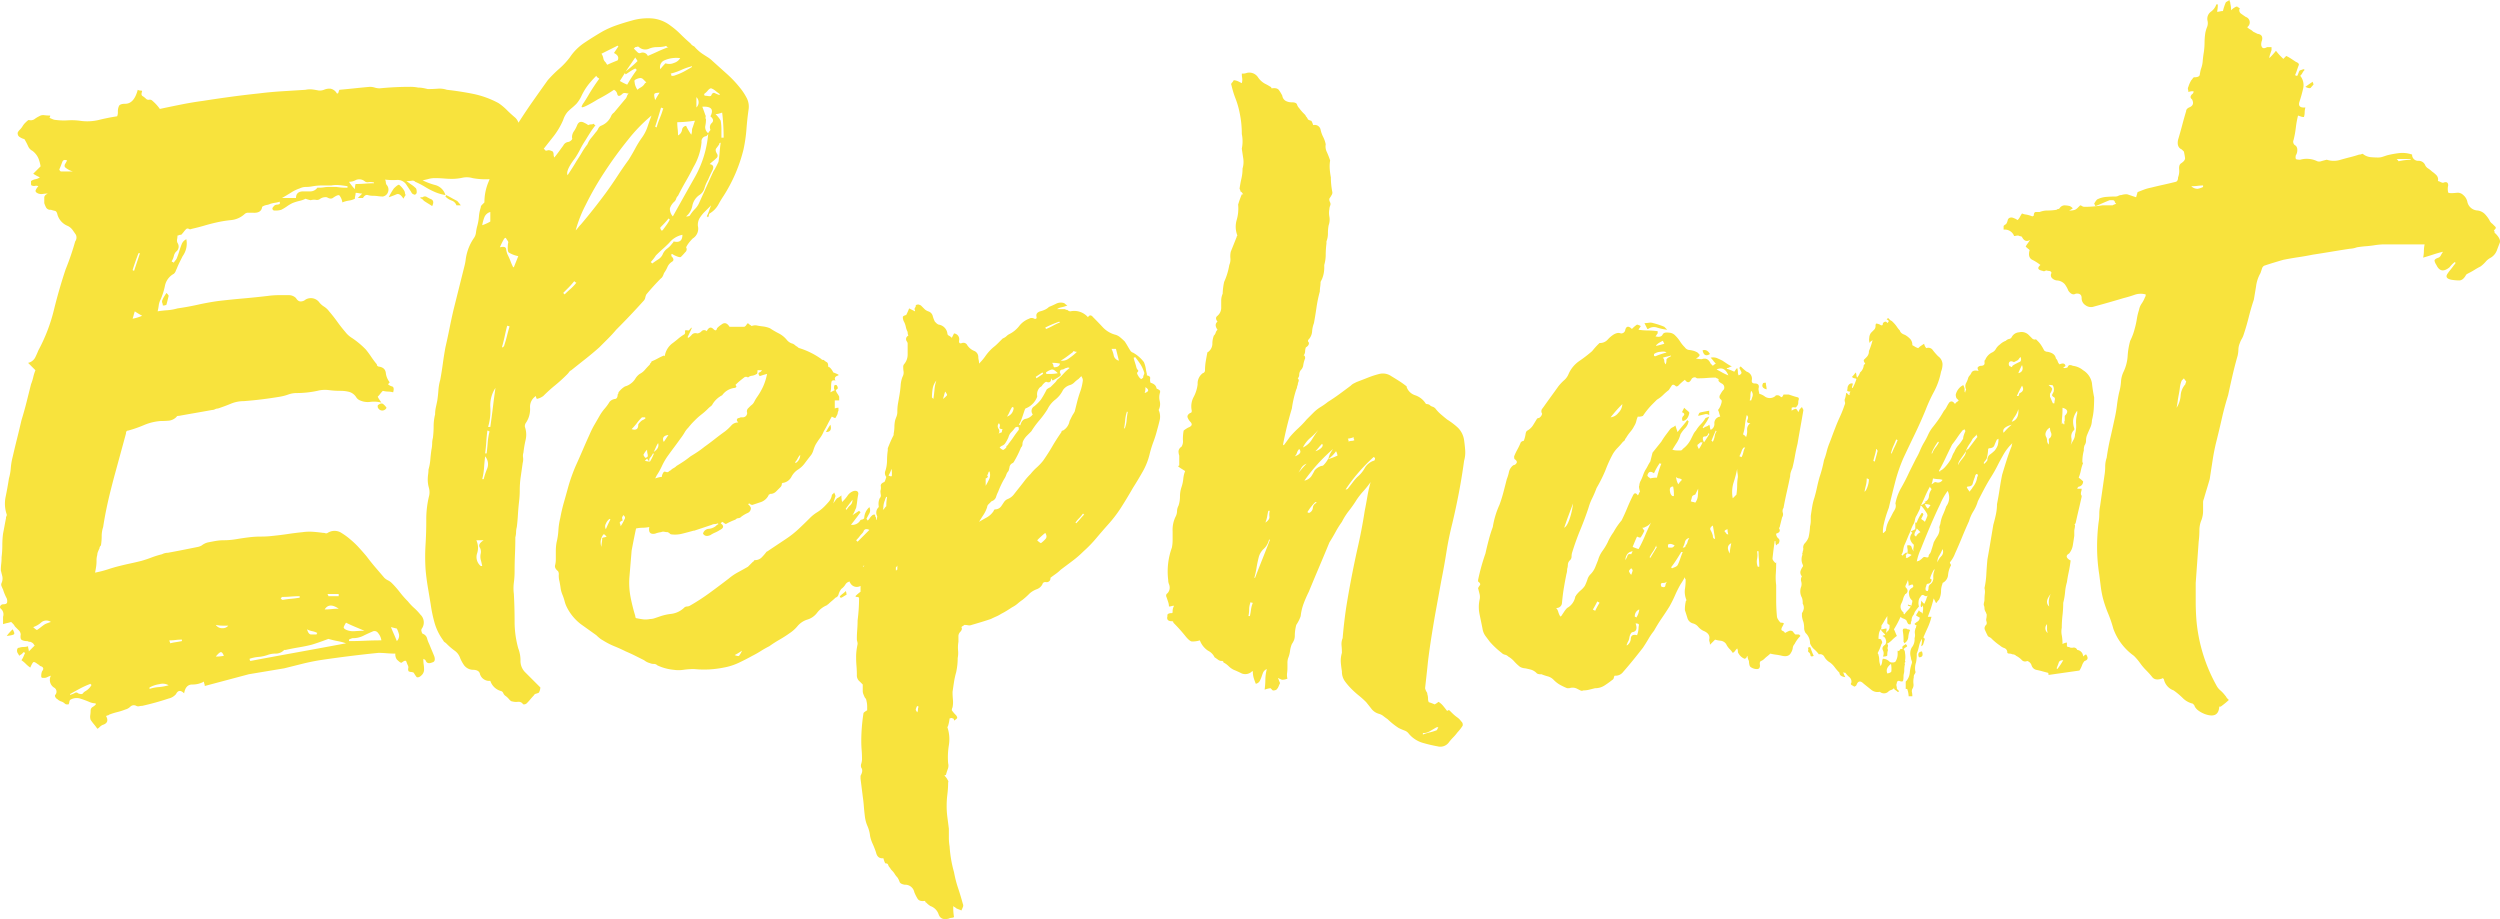 <svg xmlns="http://www.w3.org/2000/svg" width="203.793" height="74.925"><path data-name="Tracé 2" d="M46.569 14.82a.173.173 0 01.12.06 1.86 1.86 0 00-.06.45 1.86 1.86 0 01-.06.45.269.269 0 01-.18.15.531.531 0 00-.24.15l-.12-.06a6.227 6.227 0 00.24-.78l-.24-.12a2.937 2.937 0 01-.3-.18 1.49 1.49 0 00.06.54.921.921 0 01.12.36q0 .12-.3.24a1.324 1.324 0 00-.51-.24 3.709 3.709 0 01-.57-.18 1.621 1.621 0 00-.72-.09.672.672 0 01-.66-.45q0-.12-.24-.12-.42 0-.84-.03t-.84-.03a.244.244 0 01-.18-.06 2.452 2.452 0 00-1.23-.27 5.684 5.684 0 01-1.29-.09 1.709 1.709 0 00-.84-.03 4 4 0 01-.84.09q-.3 0-.66-.03t-.72-.03a1.877 1.877 0 00-.51.06q-.21.06-.51.12a5.433 5.433 0 001.05.39 1.176 1.176 0 01.81.81 3.72 3.72 0 01-.84-.24 6.214 6.214 0 01-.81-.42 6.214 6.214 0 00-.81-.42.286.286 0 00-.27-.09 2.485 2.485 0 01-.45.03q.24.18.42.3a1.967 1.967 0 01.3.24q.12.06.12.36a.2.2 0 01-.09.18q-.09.06-.15 0-.12 0-.24-.24l-.36-.54a.847.847 0 00-.78-.39 5.139 5.139 0 01-.96-.03.483.483 0 01.06.21.483.483 0 00.06.21.573.573 0 01.12.6.548.548 0 01-.42.36 2.769 2.769 0 01-.39-.03 3.187 3.187 0 00-.45-.03 1.425 1.425 0 01-.39-.06q-.21-.06-.39.24h-.42l.18-.18.18-.18a1.39 1.39 0 01-.27-.03 1.39 1.39 0 00-.27-.03.986.986 0 01-.03.24.986.986 0 00-.03.24 1.482 1.482 0 01-.48.15 2.22 2.22 0 00-.54.15 1.179 1.179 0 00-.24-.57q-.12-.09-.54.21-.18.12-.48-.06a.777.777 0 00-.54.12.412.412 0 01-.36.09.951.951 0 00-.42.03 2.508 2.508 0 01-.42-.12 2.205 2.205 0 01-.51.18 3.708 3.708 0 00-.57.18 3.35 3.35 0 00-.45.27 3.351 3.351 0 01-.45.27 1.49 1.49 0 01-.54.06.159.159 0 01-.18-.18q0-.06.18-.24a.483.483 0 01.21-.06.483.483 0 00.21-.06v-.18a2.229 2.229 0 01-.39.09 2.229 2.229 0 00-.39.09 1.066 1.066 0 01-.3.09.924.924 0 00-.36.15q-.06.54-.78.48h-.36a.407.407 0 00-.3.12 1.9 1.9 0 01-1.08.48 9.71 9.71 0 00-1.14.18q-.54.12-1.05.27t-1.05.27a.2.2 0 01-.21 0 .2.2 0 00-.21 0 2.253 2.253 0 00-.21.24 2.253 2.253 0 01-.21.24h-.06a.266.266 0 00-.12.03.266.266 0 01-.12.03 1.886 1.886 0 01-.03.3.485.485 0 00.03.3.523.523 0 01-.12.72.761.761 0 00-.18.36 1.333 1.333 0 01-.18.42q.06.06.09.06t.09.06a.7.7 0 01.12-.18.7.7 0 00.12-.18q.12-.3.21-.6t.21-.6a.765.765 0 01.36-.36 1.754 1.754 0 01-.3 1.38l-.24.48q-.12.24-.24.54a1.646 1.646 0 00-.09.21.591.591 0 01-.15.21 1.428 1.428 0 00-.72.96 5.409 5.409 0 01-.36 1.14 1.482 1.482 0 00-.15.48 4.048 4.048 0 01-.09.48q.36-.06.78-.09a4.12 4.12 0 00.84-.15q.84-.12 1.65-.3t1.65-.3q1.02-.12 2.04-.21t2.04-.21a7.072 7.072 0 01.87-.06h.81a.814.814 0 01.6.24q.18.3.42.27a.6.6 0 00.36-.15.858.858 0 011.08.18 1.551 1.551 0 00.42.39 1.551 1.551 0 01.42.39q.36.42.66.84t.66.84a1.98 1.98 0 00.48.45 5.835 5.835 0 01.54.39 6.856 6.856 0 01.66.6q.24.3.42.57t.42.57a.173.173 0 01.06.12q0 .06.12.12.54.06.6.51a1.489 1.489 0 00.3.75q.06 0-.12.18a.746.746 0 00.33.18q.21.06.09.48a1.763 1.763 0 00-.42-.06 1.763 1.763 0 01-.42-.06 2.253 2.253 0 00-.21.24 2.253 2.253 0 01-.21.24 1.961 1.961 0 00.12.21l.18.27a2.335 2.335 0 00-.9-.06 1.544 1.544 0 01-.84-.12.649.649 0 01-.3-.24 1.015 1.015 0 00-.57-.45 2.856 2.856 0 00-.75-.09 7.032 7.032 0 01-.93-.06 2.465 2.465 0 00-.93.06 8 8 0 01-1.68.18 2 2 0 00-.69.12 3.882 3.882 0 01-.69.18q-.72.12-1.44.21t-1.5.15a2.733 2.733 0 00-1.05.21q-.51.21-1.05.39a.533.533 0 00-.24.06.533.533 0 01-.24.06q-.66.12-1.35.24t-1.35.24q-.18 0-.18.06a1.026 1.026 0 01-.63.33q-.33.03-.69.03a4.312 4.312 0 00-1.35.33 9.851 9.851 0 01-1.29.45q-.18 0-.18.24l-.54 1.98-.36 1.32q-.18.66-.36 1.38t-.33 1.44q-.15.72-.27 1.5a2.356 2.356 0 00-.12.75 4.557 4.557 0 01-.06.75.346.346 0 00-.12.24q-.06.12-.12.27a.737.737 0 00-.06.27 1.561 1.561 0 00-.06.48 3.186 3.186 0 01-.03.45q-.03.21-.09.51a8.822 8.822 0 001.05-.27q.45-.15.93-.27t.9-.21.9-.21q.42-.12.81-.27a7.492 7.492 0 01.87-.27 1.065 1.065 0 01.48-.12q.66-.12 1.26-.24l1.2-.24a1.053 1.053 0 00.3-.12 1.3 1.3 0 01.48-.24q.3-.06.63-.12a3.852 3.852 0 01.69-.06 6.217 6.217 0 001.02-.09q.54-.09 1.02-.15a7.977 7.977 0 01.99-.06 7.977 7.977 0 00.99-.06q.6-.06 1.2-.15t1.2-.15a3.939 3.939 0 01.84-.03q.42.03.84.09a.418.418 0 01.18.03.213.213 0 00.18-.03 1.045 1.045 0 011.02-.06 5.462 5.462 0 01.84.6 7.119 7.119 0 01.69.66q.33.36.63.72.36.48.72.9l.72.84a1.142 1.142 0 00.3.21 1.142 1.142 0 01.3.21 7.7 7.7 0 01.66.75 7.7 7.7 0 00.66.75 4.385 4.385 0 00.51.54 4.385 4.385 0 01.51.54.875.875 0 01.12 1.14.227.227 0 00-.03.21.412.412 0 00.09.21.538.538 0 01.36.36 2.345 2.345 0 00.18.48q.12.3.21.51t.21.51q.12.42-.18.48-.42.18-.54-.18l-.06-.06a.173.173 0 01-.12-.06 3.048 3.048 0 00.03.48 2.584 2.584 0 01.03.42.631.631 0 01-.21.45q-.21.21-.39.15a2.551 2.551 0 01-.24-.36.483.483 0 00-.21-.06.483.483 0 01-.21-.06.339.339 0 01-.03-.24.339.339 0 00-.03-.24 2.327 2.327 0 01-.12-.3q-.06-.18-.36.06-.06.06-.18-.03a2.253 2.253 0 01-.24-.21.7.7 0 01-.12-.48q-.36 0-.72-.03t-.66-.03q-1.2.12-2.4.27t-2.4.33q-.72.12-1.44.3l-1.44.36-1.44.24-1.44.24-1.8.48-1.8.48a.418.418 0 00-.03-.18.418.418 0 01-.03-.18 1.9 1.9 0 01-.96.24q-.54 0-.66.72-.42-.42-.66.06a1.1 1.1 0 01-.6.36q-.54.18-1.08.33t-1.08.27a.986.986 0 00-.24.03.339.339 0 01-.24-.03.411.411 0 00-.48.06.89.89 0 01-.42.24 5.127 5.127 0 01-.66.21 5.127 5.127 0 00-.66.21.173.173 0 01-.12.06.173.173 0 00-.12.06q.3.54-.3.72a.94.94 0 00-.24.18q-.12.12-.18.12a4.22 4.22 0 00-.27-.36 4.22 4.22 0 01-.27-.36.842.842 0 01-.03-.39 2.769 2.769 0 00.03-.39.346.346 0 01.12-.24q.48-.3.21-.33a1.242 1.242 0 01-.39-.09 8.136 8.136 0 00-.81-.3 1 1 0 00-.81.12.461.461 0 00-.06.18.461.461 0 01-.06.18h-.12a.244.244 0 01-.18-.06.753.753 0 00-.3-.18.753.753 0 01-.3-.18.392.392 0 01-.18-.18q-.06-.12 0-.18a.382.382 0 00-.12-.6.741.741 0 01-.24-.96 2.328 2.328 0 00-.3.12.533.533 0 01-.24.06h-.12a.173.173 0 01-.12-.06.993.993 0 01.06-.48q.24-.3-.12-.42a.1.1 0 01-.09-.06.1.1 0 00-.09-.06q-.3-.24-.39-.21t-.27.45a2.384 2.384 0 01-.36-.3 2.384 2.384 0 00-.36-.3 1.839 1.839 0 00.18-.33q.06-.15.12-.27-.06 0-.06-.03t-.06-.03l-.12.12a.47.47 0 01-.12.09.47.47 0 00-.12.09 1.961 1.961 0 00-.12-.21.37.37 0 01-.06-.21q0-.24.18-.24a1.133 1.133 0 01.36-.06 1.133 1.133 0 00.36-.06.665.665 0 00.03.21.665.665 0 01.03.21l.24-.24.24-.24a.47.47 0 01-.09-.12.325.325 0 00-.15-.12.2.2 0 00-.15-.06.483.483 0 01-.21-.06.892.892 0 01-.45-.09q-.15-.09-.09-.45a.519.519 0 00-.18-.36l-.3-.3a.7.7 0 00-.12-.18l-.18-.18a2.774 2.774 0 01-.33.09 2.774 2.774 0 00-.33.09v-.6a.608.608 0 00-.18-.66.166.166 0 01-.03-.24.259.259 0 01.21-.12q.3 0 .33-.15a.641.641 0 00-.03-.33 3.986 3.986 0 01-.3-.72q-.06-.12-.12-.27a.318.318 0 010-.27.874.874 0 00.06-.54l-.12-.48a4.386 4.386 0 01.03-.54 4.386 4.386 0 00.03-.54 7.733 7.733 0 00.06-.96 7.732 7.732 0 01.06-.96q.06-.3.12-.63t.12-.63a.237.237 0 01.03-.15.237.237 0 00.03-.15 2.723 2.723 0 01-.09-1.44q.15-.72.27-1.5a4.12 4.12 0 00.15-.84 5.276 5.276 0 01.15-.9q.18-.78.36-1.5t.36-1.5q.24-.78.42-1.5l.36-1.44a3.708 3.708 0 00.18-.57 3.708 3.708 0 01.18-.57l-.6-.6a.855.855 0 00.57-.42q.15-.3.27-.6a13.828 13.828 0 001.26-3.27q.42-1.71.96-3.33a21.57 21.57 0 00.78-2.28.54.54 0 00.06-.54q-.12-.18-.27-.39a1.045 1.045 0 00-.39-.33 1.431 1.431 0 01-.84-.9q-.06-.3-.21-.33a2.774 2.774 0 01-.33-.09.393.393 0 01-.39-.18 2.749 2.749 0 01-.15-.36v-.45q0-.21.3-.33a2.584 2.584 0 00-.42.03.739.739 0 01-.36-.03q-.3-.12-.21-.3a1.142 1.142 0 01.21-.3.409.409 0 00-.27-.03.409.409 0 01-.27-.03q-.06 0-.06-.15v-.21a.924.924 0 01.36-.15.924.924 0 00.36-.15l-.24-.12a2.934 2.934 0 01-.3-.18l.6-.6a3.182 3.182 0 00-.18-.66 1.584 1.584 0 00-.48-.6.765.765 0 01-.36-.39 5.3 5.3 0 00-.3-.57 1.053 1.053 0 01-.3-.12q-.24-.12-.24-.3-.06-.12.18-.36a1.4 1.4 0 00.21-.27 1.4 1.4 0 01.21-.27q.24-.24.3-.24a.536.536 0 00.45-.06 2.214 2.214 0 01.39-.24.6.6 0 01.42-.09 3.867 3.867 0 00.48.03.244.244 0 01-.06.18q.12.06.27.12a.737.737 0 00.27.06 5.139 5.139 0 00.96.03 5.139 5.139 0 01.96.03 4.037 4.037 0 001.56-.06q.72-.18 1.5-.3a.836.836 0 00.06-.36 1.081 1.081 0 01.09-.48q.09-.18.51-.18.72 0 1.02-1.14a.475.475 0 00.3.06l.06.06q-.12.3.03.39a1.4 1.4 0 01.27.21.286.286 0 00.27.09.286.286 0 01.27.09 3.434 3.434 0 01.6.66q.84-.18 1.74-.36t1.8-.3q1.14-.18 2.25-.33t2.25-.27q.96-.12 1.92-.18l1.92-.12a1.7 1.7 0 01.54-.03q.24.03.54.09a1.03 1.03 0 00.42-.06 1.1 1.1 0 01.54-.09.778.778 0 01.48.33q0 .06.12.06a.526.526 0 00.06-.15.526.526 0 01.06-.15q.66-.06 1.23-.12t1.23-.12a1.33 1.33 0 01.42.06 1.33 1.33 0 00.42.06q.6-.06 1.2-.09t1.2-.03a3.2 3.2 0 01.72.06 2.186 2.186 0 01.36.03q.18.03.42.09.42 0 .81-.03a1.89 1.89 0 01.75.09q1.08.12 2.13.33a7.6 7.6 0 012.07.75 4.535 4.535 0 01.69.57q.33.33.69.63a1.02 1.02 0 01.3.84q0 .72.78.6a1.024 1.024 0 00.39.6 3.1 3.1 0 00.57.3 1.478 1.478 0 01.72.84 1.071 1.071 0 00.3.3.942.942 0 01.72.54q.18.42.36.9a.533.533 0 01.06.24q0 .12.24.06zm-40.62-.84a1.638 1.638 0 01-.66-.36.27.27 0 01.03-.27q.09-.15.15-.27-.3-.12-.39.12t-.21.54q-.06.06 0 .15t.12.09zm-2.28 36.9a4.413 4.413 0 01.48-.18.649.649 0 00-.78.03 1.86 1.86 0 01-.66.39 1.287 1.287 0 00.3.24q.18-.12.33-.24t.33-.24zm28.68.36l-.48-.12q.12.3.24.57t.24.57a.633.633 0 00.18-.54 2.345 2.345 0 00-.18-.48zm-1.26.96a1.185 1.185 0 00-.27-.6.348.348 0 00-.45-.12q-.42.18-.78.36a1.856 1.856 0 01-.84.18 1.052 1.052 0 00-.3.12v.12q.66 0 1.32-.03t1.32-.03zm-2.88-1.44a1.839 1.839 0 00-.18.33q-.06.15.24.27a1.434 1.434 0 00.66.09q.36-.03.78-.03-.42-.18-.78-.33t-.72-.33zm-1.5-2.34a.122.122 0 00.03.09.122.122 0 01.03.09h.84v-.18zm.9 1.2q-.78-.54-1.14.06a5.166 5.166 0 00.57-.03 5.166 5.166 0 01.57-.03zm-1.74 1.98a1.534 1.534 0 00-.42-.15 1.534 1.534 0 01-.42-.15q.12.42.33.42h.45a.173.173 0 01.06-.12zm-2.94-2.88a.053.053 0 01-.06.06q.12.12.18.12.36-.06.69-.09t.69-.09v-.12q-.36 0-.72.03t-.72.03zm-1.14 4.68a3.08 3.08 0 01-.72.15 3.08 3.08 0 00-.72.15.244.244 0 00.06.18q1.92-.36 3.9-.72t3.9-.72a5.038 5.038 0 00-.69-.18q-.33-.06-.75-.18-.78.3-1.38.48-.48.12-1.02.21t-1.08.21h-.12a.948.948 0 01-.69.3 1.848 1.848 0 00-.69.12zm-4.2.12a2.848 2.848 0 00.66-.06q-.12-.3-.24-.3t-.42.36zm1.02-2.52h-.48a2.781 2.781 0 01-.54-.06.632.632 0 00.57.27.569.569 0 00.45-.21zm-3.78 1.14a3.681 3.681 0 00-.51.03 3.681 3.681 0 01-.51.03.266.266 0 00.03.12.266.266 0 01.03.12 4.471 4.471 0 01.45-.09q.21-.03.51-.09zm-1.08 3.72a.966.966 0 00-.75-.09 2.4 2.4 0 00-.81.27v.12a3.119 3.119 0 01.75-.15 4.094 4.094 0 00.81-.15zm-6.36-.12a7.079 7.079 0 00-.87.39q-.39.21-.81.45v.06a1.444 1.444 0 00.39-.15.2.2 0 01.27.03q.3.12.39 0a.6.6 0 01.21-.18 1.379 1.379 0 00.48-.48q0-.06-.03-.06t-.03-.06zm3.54-33.66l.24-.72.24-.72h-.12q-.3.78-.48 1.38zm-.12 3.9a3.432 3.432 0 00.78-.24 5.87 5.87 0 01-.6-.36q-.06.18-.09.3t-.09.3zm16.62-10.74a4.97 4.97 0 00.9.06v-.12q-.36-.06-.69-.09a2.188 2.188 0 00-.63.03h-.78a4.373 4.373 0 00-.72.06 2.91 2.91 0 01-.57.06 1.125 1.125 0 00-.51.12 3.119 3.119 0 00-.69.33q-.33.21-.75.45h1.14q0-.54.6-.54h.6a.688.688 0 00.54-.3h.18a2.186 2.186 0 00.36-.03 2.186 2.186 0 01.36-.03zm1.56-.24q.36 0 .75-.03t.75-.03v-.06a1.167 1.167 0 00-.45-.03.367.367 0 01-.33-.09.693.693 0 00-.69-.09 1.157 1.157 0 01-.57.15q.12.18.24.33a3.273 3.273 0 00.24.27 1.33 1.33 0 01.06-.42zm3.54.06a1.763 1.763 0 01.42.48.46.46 0 01.06.18.461.461 0 00.06.18 1.389 1.389 0 00-.18.3q-.3-.48-.57-.36t-.63.24a4.935 4.935 0 01.42-.72q.3-.3.42-.3zm1.92 1.02a.291.291 0 01.33-.03q.15.09.27.15.42.12.18.6-.18-.12-.33-.21t-.33-.21l-.18-.18a.106.106 0 01-.12-.12zm-21.24 8.46a1.658 1.658 0 01.15-.33q.09-.15.21-.33.18.18.18.24l-.18.72a.475.475 0 01-.3.06.418.418 0 00-.03-.18.418.418 0 01-.03-.18zM30.849 33q.24-.18.39-.06a1.311 1.311 0 01.27.3.379.379 0 01-.66.06.244.244 0 01-.06-.18q0-.12.06-.12zm5.46-16.98l.06-.12q.24.12.45.24t.45.24q.06.06.3.36h-.36a.629.629 0 00-.39-.39 1.312 1.312 0 01-.51-.33zM.549 51.84a4.193 4.193 0 01.48-.54q.18.3.12.39t-.6.15zm59.76-44.7a4.756 4.756 0 01.54.81 1.532 1.532 0 01.18.93q-.12.84-.18 1.65a12.159 12.159 0 01-.24 1.65 12.564 12.564 0 01-1.62 3.78q-.24.36-.45.75a1.894 1.894 0 01-.69.69.173.173 0 00-.06.12.46.46 0 01-.06.18q-.06 0-.06-.03t-.06-.03a3.293 3.293 0 00.18-.42q.06-.18.18-.48l-.54.54a2.789 2.789 0 00-.42.54 1.124 1.124 0 00-.12.6.93.93 0 01-.42 1.02q-.12.12-.27.3a2.166 2.166 0 00-.27.42.3.3 0 01-.06.39q-.18.21-.36.39-.06.06-.3-.03a2.057 2.057 0 01-.42-.21.053.053 0 00-.06.06v.12q.3.3.06.45a.962.962 0 00-.36.39 2.631 2.631 0 01-.3.54q-.12.36-.24.42-.3.3-.6.63t-.6.69a1.071 1.071 0 00-.09.27.523.523 0 01-.15.27q-.54.6-1.08 1.17t-1.14 1.17q-.3.36-.66.72l-.72.72q-.54.48-1.11.93t-1.17.93a.453.453 0 00-.18.15 1.455 1.455 0 01-.18.21 12.586 12.586 0 01-.96.87 12.584 12.584 0 00-.96.87 1.373 1.373 0 01-.54.24.122.122 0 00-.03-.09.237.237 0 01-.03-.15 1.045 1.045 0 00-.48.96 1.975 1.975 0 01-.36 1.26.475.475 0 00-.06.3 1.893 1.893 0 01.06 1.05 8.846 8.846 0 00-.18 1.05.842.842 0 00-.03.39 1.167 1.167 0 01-.03.45l-.18 1.26a7.732 7.732 0 00-.06.96 7.732 7.732 0 01-.06.96q-.06.54-.09 1.05t-.09.99a1.763 1.763 0 00-.06.42 1.763 1.763 0 01-.06.42q0 .66-.03 1.38t-.03 1.38a7.033 7.033 0 01-.06.93 3.618 3.618 0 000 .93q.06 1.14.06 2.25a8.146 8.146 0 00.3 2.19 2.718 2.718 0 01.18.96 1.3 1.3 0 00.36.96l.72.72.54.54a.967.967 0 01-.12.42 1.173 1.173 0 01-.24.09.269.269 0 00-.18.15q-.12.12-.27.3t-.27.3a.346.346 0 01-.24.12q-.12 0-.12-.06a.447.447 0 00-.39-.15 1.167 1.167 0 01-.45-.03q-.12 0-.27-.18a1.548 1.548 0 00-.33-.3.591.591 0 01-.15-.21.273.273 0 00-.15-.15 1.268 1.268 0 01-.9-.84.786.786 0 01-.84-.54q-.06-.36-.6-.36a.934.934 0 01-.69-.36 2.98 2.98 0 01-.33-.6 1.2 1.2 0 00-.45-.6 5.3 5.3 0 01-.63-.54.854.854 0 00-.18-.15.325.325 0 01-.12-.15 4.467 4.467 0 01-.69-1.38 11.264 11.264 0 01-.33-1.56l-.24-1.44q-.12-.72-.18-1.44a16.346 16.346 0 010-1.98q.06-.96.06-1.98a7.932 7.932 0 01.24-2.04 1.358 1.358 0 00-.03-.63 2.394 2.394 0 01-.09-.63 3.186 3.186 0 01.03-.45 2.769 2.769 0 00.03-.39 4.094 4.094 0 00.15-.81q.03-.39.09-.81a2.669 2.669 0 00.06-.51 1.86 1.86 0 01.06-.45 7.732 7.732 0 00.06-.96 3.945 3.945 0 01.12-.96 2.622 2.622 0 01.06-.57q.06-.27.12-.57.06-.42.09-.84a4.12 4.12 0 01.15-.84q.12-.66.21-1.32t.21-1.32q.18-.78.33-1.53t.33-1.53l.9-3.6a4.048 4.048 0 00.09-.48 4.048 4.048 0 01.09-.48 3.954 3.954 0 01.6-1.32.96.96 0 00.15-.42 4.048 4.048 0 01.09-.48 4.094 4.094 0 00.15-.81 3.119 3.119 0 01.15-.75.288.288 0 01.09-.21l.21-.21a4.241 4.241 0 01.3-1.59q.3-.75.66-1.53a5.937 5.937 0 00.39-.81q.15-.39.33-.81.18-.3.36-.57t.36-.57a3.923 3.923 0 01.24-.42l.24-.36q.54-.84 1.11-1.65t1.17-1.65a10.2 10.2 0 01.93-.93 6.246 6.246 0 00.87-.93 4.285 4.285 0 011.2-1.2q.72-.48 1.44-.9a7.325 7.325 0 011.14-.51q.6-.21 1.26-.39a4.7 4.7 0 011.65-.18 2.873 2.873 0 011.53.6 6.445 6.445 0 01.81.69q.39.39.81.75a.649.649 0 00.3.24 3.434 3.434 0 00.66.6q.18.12.42.27a2.358 2.358 0 01.42.33q.6.54 1.17 1.05a9.191 9.191 0 011.05 1.11zm-20.34 10.14a.728.728 0 00-.48.42 3.183 3.183 0 00-.18.66 3.748 3.748 0 00.66-.3zm-.78 27.84a.688.688 0 00-.09-.51q-.15-.27.33-.57h-.6a1.447 1.447 0 01.06 1.08.948.948 0 00.3 1.02h.12q-.06-.3-.12-.51a1.091 1.091 0 010-.51zm.24-6.06a5.936 5.936 0 01.3-.9.991.991 0 00-.18-.96q-.06.48-.09.93a5.285 5.285 0 01-.15.93zm.24-2.1q.06-.48.09-.9a5.276 5.276 0 01.15-.9.122.122 0 01-.09-.03.122.122 0 00-.09-.03q-.06.48-.09.93t-.09.93zm.3-2.16q.12-.84.21-1.59t.21-1.59a2.563 2.563 0 00-.42 1.56 4.589 4.589 0 01-.18 1.62zm18-27.6q-.12 0-.27.18a1.548 1.548 0 01-.33.3q.06 0 .06.12a1.886 1.886 0 01.3.03q.18.03.24-.03.12-.3.3-.21a2.749 2.749 0 00.36.15l.06-.06a4.221 4.221 0 01-.36-.27 1.124 1.124 0 00-.36-.21zm0 2.16q.3-.72-.72-.66.12.3.24.66a.213.213 0 01.03.18.213.213 0 00.03.18 2.622 2.622 0 01-.06.57.628.628 0 00.24.57.7.7 0 01.12-.18.173.173 0 00.06-.12.465.465 0 01.12-.54q.24-.24-.12-.54zm-.42 1.74a.419.419 0 00-.36.48 4.86 4.86 0 01-.66 2.04q-.3.6-.63 1.17t-.63 1.17a.531.531 0 00-.15.24.531.531 0 01-.15.24 1.262 1.262 0 00-.36.54.89.89 0 00.24.66q.9-1.62 1.8-3.21a8.684 8.684 0 001.08-3.51q-.12.18-.18.18zm-.78-2.34a.578.578 0 000-.84zm-.12 1.08q-.42.06-.78.09t-.66.03a4.386 4.386 0 00.03.54 4.386 4.386 0 01.03.54.605.605 0 00.33-.45.363.363 0 01.33-.33 4.934 4.934 0 00.42.72 1.051 1.051 0 00.06-.33.6.6 0 01.06-.27zm-.24-4.44a4.925 4.925 0 00-.87.3 4.925 4.925 0 01-.87.3.244.244 0 01.06.18.625.625 0 00.36-.06 4.234 4.234 0 00.69-.3q.33-.18.63-.36zm-.96-.66a2.42 2.42 0 00-1.29.18.585.585 0 00-.33.72 4.506 4.506 0 01.42-.48.926.926 0 00.69-.03.892.892 0 00.51-.39zm-1.56 4.02q-.12.42-.24.81t-.24.75a.173.173 0 00.12.06 7.1 7.1 0 01.27-.78 7.1 7.1 0 00.27-.78.244.244 0 01-.18-.06zm-.48-.6a5.87 5.87 0 01.36-.6q-.36 0-.42.09t.06.51zm.42 10.44a.122.122 0 00.03.09.122.122 0 01.03.09h.12q.18-.24.33-.45a3.351 3.351 0 00.27-.45q-.06 0-.06-.03t-.06-.03a7.792 7.792 0 01-.66.72zm-2.04-14.76l-.12.12.27.27q.15.15.27.09a.457.457 0 01.6.24q.42-.18.81-.36t.87-.36q-.12 0-.15-.06t-.15 0a3.207 3.207 0 01-.63.06 1.681 1.681 0 00-.63.12.765.765 0 01-.84-.12.136.136 0 00-.15-.03.494.494 0 01-.15.03zm-.78 1.98q.3-.24.51-.42t.45-.42a.694.694 0 00-.09-.15.694.694 0 01-.09-.15zm-.48.78a4.2 4.2 0 00.6.3 11.93 11.93 0 01.78-1.2l-.12-.12a3.923 3.923 0 00-.42.24l-.36.24a.173.173 0 01-.06-.12zm1.68-.24a.91.91 0 00-.33.09q-.21.09-.15.21a1.217 1.217 0 00.24.66.94.94 0 01.24-.18.94.94 0 00.24-.18.47.47 0 00.09-.12.325.325 0 01.15-.12l-.24-.24a.346.346 0 00-.24-.12zm-3.18-1.98a.924.924 0 01.15.36.537.537 0 00.15.3.47.47 0 01.09.12.47.47 0 00.09.12q.24-.12.84-.36.18-.36-.3-.6l.36-.54-.06-.06zm-7.92 23.76q.12-.36.21-.72t.21-.78a.053.053 0 00-.06-.06q-.12 0-.12-.06-.12.48-.21.9t-.21.84a.053.053 0 00.06.06q.12-.12.12-.18zm1.14-7.26a2.3 2.3 0 01-.78-.3q-.12-.12-.06-.72a.215.215 0 00-.03-.24 1.576 1.576 0 01-.15-.24l-.12.06a6.017 6.017 0 00-.36.72q.48-.12.51.15a1.5 1.5 0 00.15.51 5 5 0 01.21.48 5 5 0 00.21.48h.06zm2.94-8.04q.24-.3.39-.51t.33-.45a.537.537 0 01.36-.3.453.453 0 00.27-.12q.15-.12.09-.24a.854.854 0 01.15-.51 2.427 2.427 0 00.27-.51q.18-.42.6-.18a1.388 1.388 0 01.3.18.533.533 0 01.24-.06.533.533 0 00.24-.06.106.106 0 00.12.12 7.166 7.166 0 00-.45.63q-.21.33-.39.63a6.708 6.708 0 00-.42.72 6.708 6.708 0 01-.42.72q-.78 1.02-.6 1.38.48-.72.72-1.14.24-.36.45-.72a5.451 5.451 0 01.45-.66 1.808 1.808 0 01.3-.51q.18-.21.36-.45a1.142 1.142 0 00.21-.3.507.507 0 01.21-.24 1.471 1.471 0 00.84-.78.649.649 0 01.24-.3l.9-1.08a.531.531 0 00.15-.24.531.531 0 01.15-.24.986.986 0 01-.24-.03.338.338 0 00-.24.03q-.36.36-.45.06a.486.486 0 00-.27-.36 12.477 12.477 0 01-1.32.78q-.48.3-.9.51t-.42.09a1.08 1.08 0 01.18-.33q.18-.27.39-.63t.45-.72q.24-.36.42-.6a.47.47 0 00-.12-.09.325.325 0 01-.12-.15q-.3.3-.6.66a5.013 5.013 0 00-.6.96 2.693 2.693 0 01-.42.66q-.18.18-.36.33t-.36.33a1.926 1.926 0 00-.36.66 6.142 6.142 0 01-.87 1.44q-.57.72-.99 1.26a.346.346 0 00.24-.12 2.116 2.116 0 01.45-.12.944.944 0 01.33.12.533.533 0 01.06.24.533.533 0 00.06.24zm.84 11.16q.24-.24.48-.45a3.975 3.975 0 00.48-.51q-.06 0-.18-.12a6.222 6.222 0 01-.45.51l-.45.45zm6.3-12.78a3.28 3.28 0 00.45-.87q.15-.45.33-.93a13.066 13.066 0 00-1.92 1.98 31.805 31.805 0 00-1.92 2.64 24.979 24.979 0 00-1.53 2.67 10.4 10.4 0 00-.81 2.07 2.253 2.253 0 00.21-.24 2.254 2.254 0 01.21-.24q1.02-1.2 2.04-2.58.48-.66.93-1.35t.93-1.35q.3-.48.54-.93a7.856 7.856 0 01.54-.87zm2.58 8.46q.72.18.72-.54a1.855 1.855 0 00-1.08.66q-.3.3-.54.51t-.54.51a3.651 3.651 0 01-.42.54l.12.12q.24-.18.48-.33a.962.962 0 00.36-.39 1.092 1.092 0 01.36-.48 2.089 2.089 0 00.42-.42q.12-.12.12-.18zm3.66-6.48q.06-.36.09-.75t.09-.81a.106.106 0 00-.12.12q-.12.18-.24.33t.06.45a.261.261 0 01-.06.36 3.274 3.274 0 01-.27.24 3.274 3.274 0 00-.27.24q.42.06.24.48-.24.48-.36.78a3.12 3.12 0 00-.3.69.962.962 0 01-.42.57 1.373 1.373 0 00-.57.87 1.455 1.455 0 01-.51.87.475.475 0 00.3-.06 2.789 2.789 0 01.42-.54 1.6 1.6 0 00.36-.54q.3-.66.57-1.26t.57-1.26a3.354 3.354 0 00.21-.36zm.42-1.98q0-.48-.03-1.02t-.09-1.02q-.18.06-.3.09a.986.986 0 01-.24.03 3.273 3.273 0 01.24.27 1.573 1.573 0 01.18.27 4.2 4.2 0 01.06.69v.69zm14.64 30.66v.3q-.3.54-.6 1.11a7.8 7.8 0 01-.66 1.05 2.18 2.18 0 01-1.02.9q-.3.12-.24.36a.353.353 0 01-.18.3 1.514 1.514 0 01-.36.18.242.242 0 00-.24.12 1.763 1.763 0 00-.42.48q-.12.12-.12.18a.357.357 0 01-.12.39.521.521 0 01-.3.15.5.5 0 00-.45.24 1.163 1.163 0 01-.33.36 1.3 1.3 0 00-.24.48.361.361 0 01-.24.24q-.12.12-.3.27t-.3.27a.053.053 0 00-.06.06 1.948 1.948 0 00-.84.63 1.553 1.553 0 01-.84.57 1.725 1.725 0 00-.75.51 2.855 2.855 0 01-.63.57 9.883 9.883 0 01-.84.54 9.883 9.883 0 00-.84.54 7.688 7.688 0 00-.69.39 7.688 7.688 0 01-.69.39q-.54.3-1.11.57a4.912 4.912 0 01-1.23.39 8.2 8.2 0 01-1.2.15 8.019 8.019 0 01-1.2-.03 5.751 5.751 0 00-.87.06 2.748 2.748 0 01-.81 0 4.069 4.069 0 01-1.32-.36.407.407 0 00-.3-.12.668.668 0 01-.3-.06 1.237 1.237 0 01-.48-.24l-.72-.36q-.36-.18-.78-.36-.48-.24-.93-.42a5.9 5.9 0 01-.93-.48 1.574 1.574 0 01-.27-.18 3.272 3.272 0 01-.27-.24l-1.26-.9a3.981 3.981 0 01-1.14-1.38 2.345 2.345 0 01-.18-.48 4.255 4.255 0 00-.18-.54 2.22 2.22 0 01-.15-.54q-.03-.24-.09-.54a1.82 1.82 0 01-.06-.54.475.475 0 00-.06-.3q-.3-.24-.24-.48a1.972 1.972 0 00.06-.48v-.69a4.2 4.2 0 01.06-.69 5.374 5.374 0 00.15-.99 5.374 5.374 0 01.15-.99q.12-.66.3-1.29t.36-1.29q.12-.42.27-.84t.33-.84q.3-.66.57-1.29t.57-1.29a7.088 7.088 0 01.39-.78q.21-.36.45-.78a3.737 3.737 0 01.39-.54 3.737 3.737 0 00.39-.54.691.691 0 01.48-.24q.18-.06.18-.36a.173.173 0 00.06-.12.173.173 0 01.06-.12 1.763 1.763 0 01.48-.42 1.3 1.3 0 00.48-.24 1.307 1.307 0 00.36-.39 1.307 1.307 0 01.36-.39 1.336 1.336 0 00.42-.33q.18-.21.36-.39.06-.06.06-.09t.06-.09a.173.173 0 00.06-.12 4.128 4.128 0 00.51-.24 4.129 4.129 0 01.51-.24l.06.06a1.589 1.589 0 01.66-1.08q.24-.18.45-.36a3.748 3.748 0 01.51-.36.339.339 0 00.03-.24q-.03-.12.27-.06.06 0 .12-.09a.453.453 0 01.18-.15q-.12.3-.36.78l.06.06a1.311 1.311 0 00.3-.27.4.4 0 01.42-.09.519.519 0 00.36-.18.289.289 0 01.42 0q.24-.48.54-.18.24.24.3-.06a1.708 1.708 0 01.36-.3q.36-.3.66.18h1.2a.325.325 0 00.15-.12.854.854 0 01.15-.18.854.854 0 00.18.15.47.47 0 01.12.09.836.836 0 01.36-.06q.3.06.57.09a2.193 2.193 0 01.57.15 6.707 6.707 0 00.72.42 2.07 2.07 0 01.66.54.9.9 0 00.48.3.7.7 0 01.18.12.7.7 0 00.18.12q.12.12.18.12a6.329 6.329 0 011.8.9q0 .06.18.06a.94.94 0 00.24.18q.12.06.12.3a.106.106 0 00.12.12 1.454 1.454 0 01.18.21 1.961 1.961 0 01.12.21 3.292 3.292 0 01.42.18v.06q-.42.12-.24.42-.3-.06-.33.12a1.886 1.886 0 00-.03.3 1.82 1.82 0 01-.06.54l.18-.09.18-.09a.244.244 0 01-.06-.18.347.347 0 01.06-.24q.18 0 .18.06t.03.06.03.06v.12q-.18.12-.15.18l.09.18a1.388 1.388 0 01.18.3v.3h-.36v.66a.668.668 0 01.3-.06v.24a.46.46 0 00-.06.18.46.46 0 01-.06.18q-.12.24-.15.24a1.5 1.5 0 01-.27-.12q-.18.3-.33.6t-.33.6a2.348 2.348 0 01-.3.54 6.324 6.324 0 00-.36.54 2.634 2.634 0 00-.18.45 1.384 1.384 0 01-.18.39q-.24.3-.51.66a2.048 2.048 0 01-.57.54 1.548 1.548 0 00-.54.6.942.942 0 01-.66.48.106.106 0 00-.12.12.346.346 0 01-.12.24l-.36.36a.649.649 0 01-.48.18l-.06.06a.053.053 0 00-.06.06 1.107 1.107 0 01-.6.54l-.72.24a.346.346 0 01-.24-.12q-.06 0-.06.03t-.06.03a.649.649 0 01.24.3.425.425 0 01-.27.42 2.624 2.624 0 00-.51.3.346.346 0 01-.24.12.346.346 0 00-.24.12 5.166 5.166 0 00-.78.36.694.694 0 01-.15-.09.694.694 0 00-.15-.09l-.12.12q.42.3-.06.54a2.419 2.419 0 01-.39.21 2.419 2.419 0 00-.39.21q-.42.18-.6-.12a.506.506 0 01.45-.39 1.094 1.094 0 00.57-.21.94.94 0 01.24-.18l-.06-.06a.533.533 0 01-.24.06.533.533 0 00-.24.06l-.72.24-.72.24h-.06q-.42.12-.9.24a2.335 2.335 0 01-.9.06.173.173 0 01-.12-.06.7.7 0 00-.18-.12 1.39 1.39 0 01-.27-.03.409.409 0 00-.27.03 1.964 1.964 0 00-.48.12q-.6.12-.48-.54a2.781 2.781 0 01-.54.06 2.781 2.781 0 00-.54.06q-.18.84-.36 1.8l-.18 2.16a6.2 6.2 0 00.09 1.62 14.817 14.817 0 00.39 1.56q0 .18.12.18.3.06.54.09a1.7 1.7 0 00.54-.03 1.132 1.132 0 00.36-.06l.36-.12a4.221 4.221 0 011.02-.24 1.849 1.849 0 001.02-.48.346.346 0 01.24-.12.533.533 0 00.24-.06 17.243 17.243 0 001.62-1.05q.78-.57 1.56-1.17a4.516 4.516 0 01.75-.51q.39-.21.81-.45l.21-.21.21-.21a.053.053 0 00.06-.06l.06-.06a.77.77 0 00.57-.21 4.2 4.2 0 00.39-.45q.06-.06.09-.06t.09-.06l.72-.48.72-.48a7.736 7.736 0 00.99-.78q.45-.42.93-.9a3.155 3.155 0 01.6-.48 3.155 3.155 0 00.6-.48q.18-.18.36-.39a1.1 1.1 0 00.24-.51.1.1 0 01.06-.09.325.325 0 00.12-.15 1.052 1.052 0 01.12.3q-.12.36-.18.6a4.233 4.233 0 01.3-.42 1.4 1.4 0 00.36-.24 2.231 2.231 0 00.06.54 3.514 3.514 0 00.42-.48.958.958 0 01.54-.42q.36-.06.36.24-.06.3-.09.57t-.09.57q-.06.12-.12.27a1.839 1.839 0 01-.18.33l.54-.36.12.12-.36.48q-.18.24-.42.54a.755.755 0 00.72-.3q.06-.12.15-.12a.329.329 0 00.21-.12 1.261 1.261 0 01.42-.9.568.568 0 010 .51q-.12.21-.24.45l.06.06a.053.053 0 00.06.06.854.854 0 00.15-.18.854.854 0 01.15-.18.346.346 0 01.24-.12.173.173 0 01.06.12.173.173 0 00.06.12v.18h.06a.418.418 0 01.03-.18.213.213 0 00-.03-.18.607.607 0 01.24-.72q0-.06.12-.06v.42a.649.649 0 00.3-.24q.24-.36.48.06a.266.266 0 00.03.12.266.266 0 01.03.12 3.6 3.6 0 01.48-.12.2.2 0 01.18.09 1.454 1.454 0 00.18.21zm-8.4-4.8a1.142 1.142 0 00-.21.3 1.142 1.142 0 01-.21.3l.06.06a.753.753 0 00.36-.66zm-9.72-1.38q-.3.42-.57.78t-.57.78a5.522 5.522 0 00-.42.75 5.522 5.522 0 01-.42.75l-.12.24q.18-.06.3-.09a.986.986 0 01.24-.03.708.708 0 01.09-.3q.09-.18.21-.12.18.06.24 0a.7.7 0 01.18-.12.94.94 0 01.24-.18.94.94 0 00.24-.18q.3-.18.57-.36t.57-.42q.3-.18.57-.36t.57-.42q.42-.3.84-.63t.84-.63a3.975 3.975 0 00.51-.48.719.719 0 01.57-.24q-.12-.12-.12-.18a.159.159 0 01.18-.18.347.347 0 01.24-.06.39.39 0 00.33-.12.4.4 0 00.09-.24.358.358 0 01.06-.36l.24-.24a.774.774 0 00.27-.3 3.354 3.354 0 01.21-.36 5.49 5.49 0 00.51-.87 4.633 4.633 0 00.33-1.05q-.24.06-.6.18-.18-.24-.03-.3a.379.379 0 00.21-.18h-.36q0 .3-.06.3a.933.933 0 01-.39.15.564.564 0 00-.33.15l-.06-.06h-.18q-.24.18-.42.33t-.36.33q.18.18-.06.24a1.448 1.448 0 00-1.02.6 1.96 1.96 0 00-.78.72.453.453 0 01-.15.18 1.454 1.454 0 00-.21.18 5.206 5.206 0 01-.54.48 5.205 5.205 0 00-.54.48 5.992 5.992 0 00-.54.6 1.846 1.846 0 00-.3.39 4.385 4.385 0 01-.3.45zm-1.02-.24q-.54.06-.42.48a.053.053 0 00.06.06zm-.84.66a1.839 1.839 0 00-.18.33q-.06.15-.18.39.48-.3.36-.72zm-.66 1.2a.293.293 0 00-.06.21q0 .15-.18-.15l-.18.18a1.33 1.33 0 00.42.06 4.2 4.2 0 00.3-.6.053.053 0 00-.06-.06 1.4 1.4 0 01-.24.36zm-.18-.12a.986.986 0 00-.03-.24 1.262 1.262 0 01-.03-.3 1.454 1.454 0 00-.18.21 1.962 1.962 0 00-.12.21q.12.24.18.24t.18-.12zm-.48-3.18a4.506 4.506 0 00-.42.48 4.506 4.506 0 01-.42.48q.54.18.54-.36 0-.06.18-.24a.591.591 0 01.21-.15.591.591 0 00.21-.15l-.06-.06zm-3.24 9.84a.46.46 0 01.18-.06.46.46 0 00.18-.06l-.18-.18q-.12 0-.12.06a1.041 1.041 0 00-.12.96 2.186 2.186 0 01.03-.36 2.186 2.186 0 00.03-.36zm.3-.72q.12-.3.36-.78a.053.053 0 00-.06-.06.882.882 0 00-.3.39.448.448 0 000 .45zm1.5-.78a.244.244 0 00.06-.18q0-.06-.12-.18 0-.06-.12.18a.533.533 0 00.06.24q-.3.12-.24.24a.533.533 0 01.06.24 2.631 2.631 0 00.3-.54zm9 11.04q.3.12.36.06a2.34 2.34 0 00.24-.42 5.871 5.871 0 01-.6.36zm9.06-11.94q0 .06.03.06t.03.06a1.193 1.193 0 01.3-.39.552.552 0 00.18-.45zm1.92 1.74q-.36-.18-.48.12 0 .06-.24.3a2.909 2.909 0 01-.36.42l.12.12zm1.56-.84a2.507 2.507 0 00.12-.42q-.3 0-.27.12a1.035 1.035 0 00.15.3zm-4.74-7.74q.18.6-.36.6a5.872 5.872 0 01.36-.6zm26.88-2.76v.12a1.264 1.264 0 00-.03.72 1.016 1.016 0 01-.09.72 1.285 1.285 0 01.09.81q-.09.39-.21.81a8.84 8.84 0 01-.3.96 8.837 8.837 0 00-.3.96 5.472 5.472 0 01-.57 1.47q-.39.69-.81 1.35-.48.84-.96 1.59a10.534 10.534 0 01-1.08 1.41q-.48.54-.96 1.11a10.145 10.145 0 01-1.02 1.05 8.39 8.39 0 01-.9.78l-.96.72a3.092 3.092 0 01-.39.33q-.21.15-.45.33a.347.347 0 01-.06.24.346.346 0 01-.24.12q-.3-.06-.36.18a.839.839 0 01-.45.39 1.893 1.893 0 00-.57.33 5.991 5.991 0 01-.6.54 4.126 4.126 0 00-.39.3 2.205 2.205 0 01-.45.3q-.18.12-.42.27t-.48.27a2.419 2.419 0 01-.39.21q-.21.09-.45.21-.36.12-.75.24t-.81.24a.485.485 0 01-.3.03 1.886 1.886 0 00-.3-.03.47.47 0 01-.12.09.47.47 0 00-.12.09q.12.18-.12.42a.489.489 0 00-.12.36v.42a2.7 2.7 0 00-.03.69 2.189 2.189 0 01-.03.63 5.167 5.167 0 01-.03.57q-.03.27-.09.57a6.614 6.614 0 00-.18.81q-.06.39-.12.81 0 .3.03.63a2.189 2.189 0 01-.03.63.533.533 0 00-.06.24 2.908 2.908 0 00.36.42q.12.18.06.24a.94.94 0 01-.24.18q0-.18-.12-.18-.12-.06-.18 0h-.06a3.608 3.608 0 01-.12.6l-.06.12a3.056 3.056 0 01.12 1.47 6.08 6.08 0 00-.06 1.47.791.791 0 01-.03.48 4.42 4.42 0 00-.15.48h-.12a.7.7 0 00.12.18.7.7 0 01.12.18q.12.18.06.24a7.732 7.732 0 01-.06.96 7.732 7.732 0 00-.06.96 7.032 7.032 0 00.06.93q.06.45.12.93v.72a4.372 4.372 0 00.06.72 10.048 10.048 0 00.36 2.1 9.38 9.38 0 00.33 1.29q.21.63.39 1.29a.318.318 0 010 .27q-.06.15-.12.27a1.647 1.647 0 00-.21-.09 1.645 1.645 0 01-.21-.09.47.47 0 00-.12-.09.47.47 0 01-.12-.09 4.4 4.4 0 00.06.9.483.483 0 01-.21.06.483.483 0 00-.21.06q-.66.18-.84-.36a1.08 1.08 0 00-.66-.66 1.707 1.707 0 01-.36-.3.053.053 0 01-.06-.06.053.053 0 00-.06-.06q-.42.06-.57-.18a3.4 3.4 0 01-.27-.54.753.753 0 00-.78-.6q-.36-.06-.42-.24a1.514 1.514 0 00-.18-.36 1.4 1.4 0 01-.21-.27 1.4 1.4 0 00-.21-.27.94.94 0 01-.18-.24.531.531 0 01-.15-.24q-.03-.12-.21-.12-.06 0-.18-.42-.48.06-.6-.48a7.067 7.067 0 00-.27-.69 2.91 2.91 0 01-.21-.63 2.807 2.807 0 00-.21-.81 2.744 2.744 0 01-.21-.75q-.06-.48-.09-.87t-.09-.81l-.18-1.44v-.24q.24-.42.06-.66a.461.461 0 010-.33 1.287 1.287 0 00.06-.33q0-.42-.03-.78t-.03-.78a15.037 15.037 0 01.18-2.22q0-.06.3-.24v-.33a1.86 1.86 0 00-.06-.45.346.346 0 00-.12-.24q-.06-.12-.12-.27a.737.737 0 01-.06-.27v-.54l-.24-.24a.632.632 0 01-.24-.54q0-.36-.03-.72t-.03-.72a4.386 4.386 0 01.03-.54q.03-.24.09-.54a.665.665 0 00-.03-.21.665.665 0 01-.03-.21q0-.36.03-.75t.03-.75q.06-.48.09-.93t.03-.93a.347.347 0 00-.24-.06l-.06-.06a2.908 2.908 0 01.42-.36v-.48a.6.6 0 01-.84-.24.136.136 0 01-.03-.15.665.665 0 00.03-.21 2.631 2.631 0 01.3-.54.664.664 0 01.78-.42q.12-.18.24-.39a.568.568 0 000-.51.566.566 0 01-.03-.33q.03-.21.33-.33v-.3q-.3-.36.12-.66a.3.3 0 00.15-.24 1.066 1.066 0 01.09-.3 1.522 1.522 0 01.36-.72q-.06 0 .12-.18a.94.94 0 01.24-.18q.12-.12.12-.18a1.762 1.762 0 00.12-.66 3.371 3.371 0 01.06-.66.053.053 0 00-.06-.06 1.053 1.053 0 00-.12.3 1.536 1.536 0 00-.12.57.844.844 0 01-.3.57.533.533 0 01-.06-.24 4.386 4.386 0 00-.03-.54 1.1 1.1 0 01.09-.54.325.325 0 00.09-.3 1.886 1.886 0 01-.03-.3.842.842 0 00.03-.39q-.03-.21.27-.33.06 0 .18-.42a.5.5 0 01-.06-.54 2.945 2.945 0 00.12-.81 5.729 5.729 0 01.06-.81v-.18q.12-.3.21-.51t.21-.45a.347.347 0 00.06-.24 2.781 2.781 0 00.06-.54 2.781 2.781 0 01.06-.54q.06-.18.12-.33a1.065 1.065 0 00.06-.39 3.852 3.852 0 01.06-.69q.06-.33.12-.69t.09-.75a2.336 2.336 0 01.15-.69.7.7 0 00.09-.42 2.187 2.187 0 01-.03-.36.347.347 0 01.06-.24 1.2 1.2 0 00.3-.78v-.84a.347.347 0 00-.06-.24.309.309 0 01.12-.48.668.668 0 01-.06-.3 1.534 1.534 0 01-.15-.42 1.534 1.534 0 00-.15-.42.752.752 0 01-.09-.39q.03-.09.27-.15a4.626 4.626 0 00.24-.54l.24.12.24.12a.237.237 0 00-.03-.15q-.03-.03.03-.15a.2.2 0 00.06-.15q0-.09.12-.09.06-.06.3.06l.27.27a.842.842 0 00.33.21.538.538 0 01.36.36 2.345 2.345 0 00.18.48l.15.15a.694.694 0 00.15.09.844.844 0 01.72.72.192.192 0 00.12.18.94.94 0 01.24.18l.18-.36a.47.47 0 01.42.54q-.06.36.24.24a.344.344 0 01.42.18 1.236 1.236 0 00.6.48.542.542 0 01.3.48.986.986 0 00.03.24 1.262 1.262 0 01.03.3 4.524 4.524 0 00.51-.6 4.027 4.027 0 01.45-.54 3.274 3.274 0 01.27-.24 3.274 3.274 0 00.27-.24l.42-.42.12-.06a.8.8 0 00.21-.15.8.8 0 01.21-.15 2.359 2.359 0 00.81-.66 1.836 1.836 0 01.81-.6.4.4 0 01.42 0q.24.06.18-.18-.06-.3.3-.42a2.054 2.054 0 00.42-.15 1.142 1.142 0 00.3-.21q.3-.12.6-.27a.834.834 0 01.66-.03.94.94 0 00.24.18 2.48 2.48 0 01-.48.15.924.924 0 00-.36.15h.6a.122.122 0 01.09.03.237.237 0 00.15.03.346.346 0 00.24.12 1.478 1.478 0 011.44.48q.18-.3.42 0 .42.42.81.84a2.174 2.174 0 001.05.6 1.124 1.124 0 01.36.21q.18.15.36.33.12.18.24.39t.24.39q.12.12.18.12a2.825 2.825 0 01.9.78 2.3 2.3 0 01.15.51 4.47 4.47 0 00.09.45v.12q.3.06.27.24a.739.739 0 00.03.36q.42.12.48.42 0 .06.09.09a.591.591 0 01.21.15zm-7.08-3.18l-.48.36a6.322 6.322 0 01-.54.36.881.881 0 00.66-.18 4.317 4.317 0 00.66-.54.418.418 0 01-.18-.03.418.418 0 00-.18-.03.053.053 0 01.06.06zm-1.14-2.46a8.758 8.758 0 00-1.14.48l.06.12a4.983 4.983 0 00.57-.27 4.983 4.983 0 01.57-.27zm-.42 3.72q.42 0 .48-.3a2.848 2.848 0 00-.66-.06.329.329 0 01.12.21.2.2 0 00.06.15zm.3.48a2.253 2.253 0 00-.24-.21.4.4 0 00-.24-.09 1.237 1.237 0 00-.48.24q0 .12.06.12h.39a2.669 2.669 0 00.51-.06zm-1.8.3l.06.12.54-.36a.173.173 0 00-.06-.12zm-1.08 3.24q-.06.18-.12.33a1.839 1.839 0 01-.18.33.173.173 0 01.12.06q.12-.48.45-.54a.936.936 0 00.57-.36.439.439 0 01.12-.66 3.405 3.405 0 00.54-.54q.12-.18.24-.39t.24-.45a1.389 1.389 0 01.3-.18l.36-.36a.94.94 0 00.18-.24 3.975 3.975 0 00.51-.48 3.976 3.976 0 01.51-.48.213.213 0 00-.18-.03.266.266 0 01-.12.03l-.24.12q-.3 0-.24.3a.15.15 0 010 .24 5.871 5.871 0 01-.6.36q-.06-.06-.06-.09t-.06-.09q0 .42-.36.3-.06-.06-.24.12a.854.854 0 00-.15.18.325.325 0 01-.15.12.806.806 0 00-.24.72v.06a1.624 1.624 0 01-.96.96l-.06.12zm-.84-.78a2.418 2.418 0 00-.21.39 2.419 2.419 0 01-.21.39.772.772 0 00.54-.72.173.173 0 00-.12-.06zm-.6 3a.591.591 0 01-.21.15.591.591 0 00-.21.15q.24.24.33.18a1.454 1.454 0 00.21-.18q0-.12.06-.15a.325.325 0 00.12-.15q.24-.3.42-.57t.42-.57v-.06q0-.18-.06-.18a.347.347 0 00-.24.06 2.383 2.383 0 01-.3.36.89.89 0 00-.24.42 2.631 2.631 0 01-.3.54zm-.48-1.68a.351.351 0 00-.03.45.351.351 0 01-.03.45q.12-.12.18-.12a.173.173 0 00.12-.06.533.533 0 01.06-.24q-.3 0-.24-.18a.272.272 0 00-.06-.3zm-1.08 5.1a5.3 5.3 0 00.3-.57.853.853 0 000-.63.053.053 0 01-.06.06 1.052 1.052 0 01-.12.3.173.173 0 01.06.12q-.12.12-.18.12v.54zm-5.64 18.36q0 .06.03.06t.03.06a.533.533 0 00.06-.24.533.533 0 01.06-.24.173.173 0 01-.12-.06 1.052 1.052 0 00-.12.3.173.173 0 00.06.12zm-1.68-11.46q.06 0 .06-.03t.06-.03v-.36q0 .06-.12.18zm3 7.5v.06zm1.02-22.08q-.06.18-.09.3t-.09.3a1.8 1.8 0 00.33-.3q.03-.06-.15-.3zm-.72-.9a1.416 1.416 0 00-.3.66 4.372 4.372 0 00-.06.72l.12.12q.06-.42.09-.78a3.08 3.08 0 01.15-.72zm-3.66 7.2a2.352 2.352 0 01-.24.54q.24.12.27.03a2.079 2.079 0 00-.03-.57zm12.18 6.06a2.306 2.306 0 00.39-.36q.15-.18-.03-.48a6.856 6.856 0 00-.66.6 1.287 1.287 0 00.3.24zm2.52-10.32a1.961 1.961 0 01.12-.21 1.961 1.961 0 00.12-.21l.18-.72q.12-.48.27-.9a4.228 4.228 0 00.21-.9.418.418 0 00-.03-.18l-.09-.18-.24.24a2.158 2.158 0 00-.33.27.842.842 0 01-.33.21 1.05 1.05 0 00-.6.42 2.215 2.215 0 01-.63.78 2.215 2.215 0 00-.63.78 7.436 7.436 0 01-.66.9 7.437 7.437 0 00-.66.9l-.36.36a1.6 1.6 0 00-.3.42.6.6 0 00-.06.27.373.373 0 01-.12.27 8.4 8.4 0 01-.6 1.2l-.06.06a.434.434 0 00-.27.3 2.369 2.369 0 01-.09.36.753.753 0 00-.18.3 1.515 1.515 0 01-.18.36 7.646 7.646 0 00-.48 1.02 2.634 2.634 0 00-.18.45.544.544 0 01-.36.33l-.24.24a.346.346 0 00-.12.24 2.629 2.629 0 01-.3.63q-.18.27-.36.57.3-.18.63-.36a1.623 1.623 0 00.57-.54q0-.12.18-.12a.623.623 0 00.42-.24l.24-.36a.649.649 0 01.3-.24 1.207 1.207 0 00.51-.39q.21-.27.45-.57t.42-.54a5.2 5.2 0 01.48-.54 4.384 4.384 0 01.51-.54 4.385 4.385 0 00.51-.54q.42-.6.75-1.17t.75-1.17a.106.106 0 01.12-.12 1.129 1.129 0 00.54-.78zm.36 8.7q.18-.18.33-.36t.33-.36q-.06 0-.06-.03t-.06-.03a2.384 2.384 0 01-.3.36 2.383 2.383 0 00-.3.36zm2.88-14.22a2.142 2.142 0 01.18.54.56.56 0 00.42.42l-.12-.48-.12-.48zm1.08 6.48a2.277 2.277 0 00.15-.66 5.858 5.858 0 01.09-.66l-.06-.06a3.08 3.08 0 00-.15.72 5.858 5.858 0 01-.09.66zm1.5-4.14a.533.533 0 01.06-.24.255.255 0 000-.24 2.629 2.629 0 00-.3-.63q-.18-.27-.42-.57a.173.173 0 01-.12.06q.06.24.12.42t.12.42a.7.7 0 00.12.18q.06.06-.06.18-.06.06.09.3t.27.24a.053.053 0 01.06-.06zm.12 1.26q.54-.18.06-.48a1.248 1.248 0 01-.06.48zM68.469 48.6a2.254 2.254 0 01.24-.21 2.253 2.253 0 00.24-.21.987.987 0 01.06.3 1.961 1.961 0 00-.21.12 1.962 1.962 0 01-.21.12q-.12 0-.12-.06zm50.64 10.2a.342.342 0 01.12.36 3.65 3.65 0 01-.42.54 3.917 3.917 0 01-.36.42 3.917 3.917 0 00-.36.42.862.862 0 01-.9.3 11.613 11.613 0 01-1.26-.3 2.343 2.343 0 01-1.08-.72.72.72 0 00-.36-.27 5 5 0 01-.48-.21 5.9 5.9 0 01-.9-.72q-.18-.12-.33-.24a1.062 1.062 0 00-.33-.18 1.178 1.178 0 01-.63-.39q-.21-.27-.45-.57a7.305 7.305 0 00-.6-.54 7.305 7.305 0 01-.6-.54 5.3 5.3 0 01-.54-.63 1.34 1.34 0 01-.24-.81q-.06-.36-.09-.72a2.181 2.181 0 01.09-.78q0-.3-.03-.6a1.259 1.259 0 01.09-.6q.06-.72.15-1.47t.21-1.47q.18-1.08.39-2.16t.45-2.16q.18-.78.33-1.56t.27-1.56q.12-.6.21-1.14a12.275 12.275 0 01.27-1.2 8.2 8.2 0 01-.6.75 5.846 5.846 0 00-.54.69 10.235 10.235 0 01-.63.9 5.261 5.261 0 00-.57.9 7.608 7.608 0 00-.51.81q-.21.39-.51.87-.42 1.02-.84 2.01t-.84 2.01a9.995 9.995 0 00-.42.96 4.221 4.221 0 00-.24 1.02 2.75 2.75 0 01-.15.36 3.355 3.355 0 01-.21.36 3.526 3.526 0 00-.12.84 1.065 1.065 0 01-.06.39 1.839 1.839 0 01-.18.33 2.193 2.193 0 00-.15.57 2.193 2.193 0 01-.15.57 1.226 1.226 0 00-.06.39v.39a3.187 3.187 0 01-.03.45 1.167 1.167 0 00.03.45 1.018 1.018 0 01-.45.09 3.12 3.12 0 01-.33-.15 1.645 1.645 0 01.09.21 1.646 1.646 0 00.09.21q-.06.12-.12.27a.8.8 0 01-.18.27.475.475 0 01-.3.06l-.18-.18a1.964 1.964 0 00-.48.12 6.881 6.881 0 00.06-.84 3.526 3.526 0 01.12-.84.578.578 0 00-.3.27q-.06.15-.12.33a2.75 2.75 0 01-.15.36.471.471 0 01-.33.24q-.12-.3-.18-.51a1.878 1.878 0 01-.06-.51h-.06a.786.786 0 01-.84.18q-.36-.18-.66-.3a1.6 1.6 0 01-.42-.3 1.6 1.6 0 00-.42-.3.106.106 0 00-.12-.12.486.486 0 01-.3-.09q-.12-.09-.3-.21a1.164 1.164 0 00-.54-.54 1.745 1.745 0 01-.66-.84 1.951 1.951 0 01-.66.09q-.18-.03-.48-.39-.24-.3-.48-.57t-.54-.57a.106.106 0 00-.12-.12q-.48 0-.36-.42-.06-.24.36-.24.06 0 .06-.12a.853.853 0 01.12-.48.665.665 0 00-.21.03.665.665 0 01-.21.03 1.132 1.132 0 00-.06-.36l-.12-.36q-.12-.24.06-.36a.649.649 0 00.18-.48.737.737 0 00-.06-.27.881.881 0 01-.06-.33 5.674 5.674 0 01.3-2.64 3.207 3.207 0 00.06-.63v-.69a2.449 2.449 0 01.24-1.2 1.012 1.012 0 00.12-.45 1.012 1.012 0 01.12-.45 2.356 2.356 0 00.12-.75 2.356 2.356 0 01.12-.75 3.063 3.063 0 00.15-.69 2.231 2.231 0 01.15-.63q-.18-.12-.33-.21a1.4 1.4 0 01-.27-.21q.12 0 .12-.06v-.78a1.132 1.132 0 01-.06-.36.484.484 0 01.24-.36.816.816 0 00.12-.54 3.574 3.574 0 01.06-.78 2.551 2.551 0 01.36-.24q.48-.18.18-.48a1.042 1.042 0 01-.21-.33q-.09-.21.21-.39.12 0 .12-.18a1.623 1.623 0 01.15-1.11 2.919 2.919 0 00.33-1.05 1.033 1.033 0 01.42-.9.235.235 0 00.18-.24 4.372 4.372 0 01.06-.72q.06-.36.12-.66v-.06a.85.85 0 00.42-.69 1.847 1.847 0 01.12-.69.531.531 0 00.15-.24.531.531 0 01.15-.24q-.3-.42 0-.66-.24-.3 0-.48a.867.867 0 00.3-.72v-.54a1.474 1.474 0 01.12-.54 5.163 5.163 0 01.12-.96 5.509 5.509 0 00.42-1.38 1.1 1.1 0 00.09-.54 1.7 1.7 0 01.03-.54l.24-.6.24-.6a.173.173 0 01.06-.12 1.96 1.96 0 01-.06-1.26 3.3 3.3 0 00.12-1.26 7.809 7.809 0 01.3-.84h.12a.47.47 0 01-.09-.12.325.325 0 00-.15-.12.237.237 0 00-.03-.15.122.122 0 01-.03-.09q.06-.42.15-.81a3.591 3.591 0 00.09-.81 1.881 1.881 0 00.06-.81q-.06-.39-.12-.81a3.023 3.023 0 000-1.2 8.282 8.282 0 00-.18-1.74 6.839 6.839 0 00-.33-1.14 7.417 7.417 0 01-.33-1.08.166.166 0 01.03-.21.8.8 0 00.15-.21.967.967 0 01.42.12l.24.12a1.041 1.041 0 00.03-.42 2.187 2.187 0 01-.03-.36 1.03 1.03 0 00.42-.06.848.848 0 01.9.36 1.6 1.6 0 00.6.54 3.922 3.922 0 01.42.24.053.053 0 01.06.06.053.053 0 00.06.06q.42-.06.57.15a3.351 3.351 0 01.27.45.583.583 0 00.27.42 1.013 1.013 0 00.51.12q.36 0 .42.18a.753.753 0 00.18.3 3.515 3.515 0 00.42.48q.12.12.12.18a.591.591 0 01.15.21q.03.09.27.15.06 0 .18.36a.484.484 0 01.6.36 2.388 2.388 0 00.21.6 2.388 2.388 0 01.21.6 1.018 1.018 0 00.09.63 7.067 7.067 0 01.27.69 2.9 2.9 0 00-.03.72 5.859 5.859 0 00.09.66q0 .3.03.6t.09.6a.347.347 0 01-.06.24 1.576 1.576 0 01-.15.24q-.09.12.03.36a.318.318 0 010 .27.737.737 0 00-.06.27 1.668 1.668 0 000 .63 1.378 1.378 0 01-.06.69 3.371 3.371 0 00-.06.66 1.762 1.762 0 01-.12.66v.18a7.278 7.278 0 00-.06.9 3.045 3.045 0 01-.12.84v.18a2.417 2.417 0 01-.18.96l-.12.24a2.77 2.77 0 01-.03.39 2.77 2.77 0 00-.03.39 10.6 10.6 0 00-.27 1.29q-.09.63-.21 1.29a2.336 2.336 0 00-.15.69 1.07 1.07 0 01-.33.69v.06q0 .12.06.12.06.24-.24.42a1.051 1.051 0 00-.06.33.609.609 0 01-.12.33h.06a.347.347 0 01.06.24 2.22 2.22 0 00-.15.54.7.7 0 01-.21.42.645.645 0 00-.12.36.407.407 0 01-.12.3.233.233 0 01.06.27.737.737 0 00-.06.27.46.46 0 00-.06.18.46.46 0 01-.06.18 8.917 8.917 0 00-.36 1.56 28.749 28.749 0 00-.72 2.94l.06.06q.36-.48.48-.66a7.654 7.654 0 01.69-.72 7.652 7.652 0 00.69-.72l.54-.54a3.155 3.155 0 01.6-.48 5.458 5.458 0 00.6-.42q.48-.3.93-.63t.93-.69a.94.94 0 01.24-.18l.24-.12q.48-.18.93-.36a7.208 7.208 0 01.93-.3 1.205 1.205 0 01.96.18q.3.18.63.39a7.168 7.168 0 01.63.45v.06a1.08 1.08 0 00.69.66 1.638 1.638 0 01.81.6q.06.12.15.12a.483.483 0 01.21.06.531.531 0 00.24.15.531.531 0 01.24.15 2.952 2.952 0 00.42.45q.24.21.54.45a5.846 5.846 0 01.87.66 1.771 1.771 0 01.51 1.02q.06.42.09.84a2.411 2.411 0 01-.09.84q-.18 1.32-.42 2.58t-.54 2.52q-.3 1.2-.48 2.34t-.42 2.34l-.24 1.32-.24 1.32q-.18 1.02-.33 1.98t-.27 1.92q-.06.6-.12 1.14l-.12 1.08a1.052 1.052 0 00.12.3.244.244 0 01.06.18 1.132 1.132 0 01.06.36.668.668 0 00.06.3 4.413 4.413 0 01.48.18 1.576 1.576 0 00.24-.15q.12-.09.12-.03a1.547 1.547 0 01.33.3q.15.18.33.42.12-.12.21-.03l.21.21a3.092 3.092 0 00.39.33 1.291 1.291 0 01.33.33zm-15.96-16.2q.36-.24.33-.48a1.3 1.3 0 01.03-.48h-.12a4.47 4.47 0 00-.09.45 2.3 2.3 0 01-.15.51zm-1.26 7.62q.06-.3.09-.54a2.22 2.22 0 01.15-.54.244.244 0 01-.18-.06 1.536 1.536 0 00-.12.57 2.91 2.91 0 01-.06.57zm.42-3.12q.3-.78.6-1.53t.6-1.53a.053.053 0 00-.06-.06 1.451 1.451 0 01-.42.75 1.436 1.436 0 00-.42.69q-.12.48-.18.87a6.614 6.614 0 01-.18.81zm4.92-10.32a1.109 1.109 0 00.51-.3q.15-.18.03-.3-.12.12-.27.3t-.27.3zm.24-1.74a5.144 5.144 0 01-.66.66 2.386 2.386 0 00-.6.78 1.72 1.72 0 00.72-.63q.24-.39.54-.81zm-1.92 2.16q.66-.24.36-.6a.753.753 0 00-.18.3.753.753 0 01-.18.3zm.3 1.32q.12-.12.27-.3t.39-.42a.8.8 0 00-.42.33q-.12.21-.24.39zm.84 3.3a.481.481 0 00.33-.42.481.481 0 01.33-.42l-.12-.06a4.038 4.038 0 00-.66.84.173.173 0 01.12.06zm1.2-3.9a2.284 2.284 0 00.42-.6 1.444 1.444 0 01.15-.39q.09-.15.21-.33a14.368 14.368 0 00-2.34 2.58.943.943 0 00.57-.36q.15-.24.27-.48a1.262 1.262 0 01.54-.36.244.244 0 00.18-.06zm.36-.48a6.543 6.543 0 00.78-.3.921.921 0 00-.12-.36 2.583 2.583 0 01-.66.66zm1.62-1.68a.347.347 0 01.06.24.533.533 0 01.24-.06.533.533 0 00.24-.06l-.06-.12v-.12a1.964 1.964 0 01-.48.12zm2.1 1.8q.12 0 .12-.24-.06 0-.06-.03t-.06-.03a14.6 14.6 0 00-1.23 1.26 13.94 13.94 0 00-1.05 1.38.244.244 0 00.18-.06q.24-.3.42-.54a3.916 3.916 0 01.36-.42 2.62 2.62 0 00.6-.72 1.341 1.341 0 01.72-.6zm5.16 21.96l.12-.24a.347.347 0 00-.24.06q-.3.18-.51.3a1.013 1.013 0 01-.51.12v.12a3.708 3.708 0 01.57-.18 3.708 3.708 0 00.57-.18zm28.14-17.34l-.09.36-.09.36a.122.122 0 01-.03.09.122.122 0 00-.03.09q.18.3-.24.42a.484.484 0 00.18.39q.18.15 0 .45 0-.06-.18.12a.836.836 0 01-.06-.36h-.06q-.12.84-.18 1.44 0 .12.24.36l.06-.06q0 .48-.03.93a4.875 4.875 0 00.03.93v1.26q0 .6.06 1.26a.538.538 0 00.09.27 1.4 1.4 0 00.21.27.624.624 0 01.24.03q.06.03-.12.33-.12.24.03.3a.379.379 0 01.21.18q.42-.24.48-.18a.2.2 0 01.18.09 1.455 1.455 0 00.18.21h.3l.12.12a2.532 2.532 0 00-.48.66.564.564 0 00-.15.33.933.933 0 01-.15.39q-.18.36-.72.24a4.048 4.048 0 00-.48-.09 4.048 4.048 0 01-.48-.09 2.253 2.253 0 01-.24.21 2.253 2.253 0 00-.24.21.8.8 0 01-.27.18q-.15.06-.09.36 0 .3-.24.3a.878.878 0 01-.54-.18.412.412 0 01-.09-.21 1.39 1.39 0 01-.03-.27.967.967 0 01-.12-.42q-.06.06-.06.09t-.06.09a.173.173 0 01-.12.06.975.975 0 01-.48-.42.244.244 0 01-.06-.18.533.533 0 00-.06-.24 1.454 1.454 0 00-.18.21.453.453 0 01-.18.15 2.159 2.159 0 00-.27-.33 1.486 1.486 0 01-.27-.39.636.636 0 00-.45-.27 2.225 2.225 0 01-.45-.09l-.42.42a.624.624 0 00-.03-.24.418.418 0 01-.03-.18q.12-.48-.48-.72a1.336 1.336 0 01-.42-.33.805.805 0 00-.42-.27.637.637 0 01-.45-.42q-.09-.3-.21-.66a2.848 2.848 0 01.06-.66.122.122 0 01.03-.09.122.122 0 00.03-.09 1.731 1.731 0 01-.12-.87 4.935 4.935 0 00.06-.75.122.122 0 00-.03-.09.237.237 0 01-.03-.15 5.87 5.87 0 01-.36.6 9.435 9.435 0 00-.45.9 9.435 9.435 0 01-.45.9q-.3.48-.63.96t-.63 1.02a5.45 5.45 0 00-.45.66q-.21.36-.45.72-.42.54-.81 1.02t-.81.96a.764.764 0 01-.66.3q-.06 0-.09.15a.281.281 0 01-.15.21 7.166 7.166 0 01-.63.45 1.367 1.367 0 01-.75.21l-.48.12a1.973 1.973 0 01-.48.06.255.255 0 01-.24 0l-.24-.12a.8.8 0 00-.66-.06h-.18a4.983 4.983 0 01-.57-.27 2.307 2.307 0 01-.51-.39 1.061 1.061 0 00-.48-.3 4.255 4.255 0 01-.54-.18.625.625 0 01-.36-.06 1.1 1.1 0 00-.45-.3q-.21-.06-.51-.12a.967.967 0 01-.42-.12 3.58 3.58 0 01-.48-.45 1.938 1.938 0 00-.48-.39.523.523 0 00-.27-.15.523.523 0 01-.27-.15 6.893 6.893 0 01-.96-.9l-.36-.48a1.355 1.355 0 01-.24-.6q-.12-.6-.24-1.17a2.882 2.882 0 010-1.17.975.975 0 000-.48l-.12-.48a1.576 1.576 0 01.15-.24q.09-.12-.15-.3v-.12a17.021 17.021 0 01.6-2.16q.12-.54.27-1.11a10.886 10.886 0 01.33-1.05 7 7 0 01.54-1.8 10.886 10.886 0 00.33-1.05q.15-.57.27-1.05a3.42 3.42 0 00.18-.6.93.93 0 01.36-.54.325.325 0 00.24-.15q.12-.15-.12-.33-.06 0-.06-.24a4.983 4.983 0 01.27-.57 4.982 4.982 0 00.27-.57.346.346 0 01.24-.12 2.22 2.22 0 00.15-.54q.03-.24.15-.3a1.31 1.31 0 00.45-.42q.15-.24.33-.54a.173.173 0 01.12-.06.173.173 0 00.12-.06.491.491 0 00.18-.3.343.343 0 010-.39q.12-.15.24-.33.3-.42.54-.75t.54-.75a3.975 3.975 0 01.48-.51 1.318 1.318 0 00.36-.51 2.493 2.493 0 01.87-1.05 11.176 11.176 0 001.05-.81 5.991 5.991 0 01.54-.6l.06-.06a.838.838 0 00.66-.27 2.31 2.31 0 01.54-.45 1.173 1.173 0 01.24-.09.547.547 0 01.3.03.334.334 0 00.36-.3q.12-.42.48-.12l.06.06a2.2 2.2 0 01.42-.36 1.052 1.052 0 01.3.12.694.694 0 01-.09.15.694.694 0 00-.09.15 5.539 5.539 0 00.78.06 5.539 5.539 0 01.78.06v.18a.47.47 0 00-.09.12.47.47 0 01-.09.12q.48.12.6-.18.12-.18.51-.12a.719.719 0 01.51.24 2.742 2.742 0 01.39.48 2.74 2.74 0 00.39.48.48.48 0 00.36.21 2.2 2.2 0 01.42.09q.3.12.3.18.3.18-.18.42a1.973 1.973 0 00.48.06q.48-.18.72.36l.18.18a.94.94 0 01.24-.18 2.253 2.253 0 01-.21-.24 2.253 2.253 0 00-.21-.24.856.856 0 01.51.03q.21.09.45.21l.36.24a3.922 3.922 0 00.42.24.37.37 0 00-.21.06.37.37 0 01-.21.06v.06a4.655 4.655 0 01.6.24.47.47 0 00.09-.12.854.854 0 01.15-.18 1.051 1.051 0 01.06.33.6.6 0 00.06.27q.3-.12.21-.3l-.15-.3q.06-.12.12-.12a3.515 3.515 0 00.48.42.6.6 0 01.42.66q-.06.3.24.3.42 0 .3.42a.986.986 0 00.03.24.82.82 0 01.03.18 1.3 1.3 0 01.48.24.715.715 0 00.84-.06q0-.06.18-.06a.346.346 0 01.24.12q.12.12.24-.18h.42l.36.12q.18.06.42.12l.06.12a.668.668 0 00-.06.3.407.407 0 01-.12.3.146.146 0 01-.18.09.339.339 0 00-.24.03v.24a1.035 1.035 0 01.3-.15q.12-.03.24.27l.12-.24.18-.18.12.24q-.12.72-.24 1.38t-.24 1.38q-.12.48-.21.99t-.21.99a2.328 2.328 0 00-.12.3 1.133 1.133 0 00-.06.36q-.12.6-.27 1.26t-.27 1.32a.449.449 0 00-.06.39.449.449 0 01-.06.39zm-9.06-13.2a2.774 2.774 0 01-.33.09 2.775 2.775 0 00-.33.09.373.373 0 01.12.27.373.373 0 00.12.27 1.33 1.33 0 00.06-.42.854.854 0 01.18-.15l.18-.09zm-.66-1.2a3.522 3.522 0 00-.33.18 1.454 1.454 0 00-.21.18v.06q.48-.12.66-.18zm-.72 1.2q0 .06.12.06a5.937 5.937 0 01.9-.3q-.12-.12-.51-.06a.972.972 0 00-.51.18zm-2.58 3.96q-.3.3-.51.54t-.45.54a.905.905 0 00.63-.36 1.076 1.076 0 00.33-.72zm-4.02 8.1l-.36.96q-.18.48-.36 1.02.24-.12.45-.75a5.675 5.675 0 00.27-1.23zm1.8 8.76a7.047 7.047 0 01.36-.66q-.06-.06-.09-.06t-.09-.06a7.047 7.047 0 01-.36.66q.06.06.09.06t.09.06zm2.94-4.62l.12-.24q-.54.06-.6.72a1.514 1.514 0 00.18-.36q.06-.18.3-.12zm0 1.68a1.671 1.671 0 00.12-.36q0-.06-.12-.18-.18.18-.18.24a.878.878 0 00.18.3zm.6 4.38a1.39 1.39 0 01.03-.27q.03-.15-.27-.15.24.66-.3.72l-.06.06a.933.933 0 00-.15.39.933.933 0 01-.15.39.122.122 0 01-.03.09.237.237 0 00-.03.15.682.682 0 00.33-.57q.03-.39.51-.27a1.9 1.9 0 00.12-.54zm-.18-.9a1.425 1.425 0 00.24-.66.572.572 0 00-.36.6.173.173 0 01.12.06zm.18-5.58a10.042 10.042 0 00.51-1.05q.21-.51.51-1.11a1.092 1.092 0 01-.48.36.347.347 0 01-.24.06.47.47 0 01.09.12.47.47 0 00.09.12 3.547 3.547 0 01-.3.54q-.06.06-.3-.06-.12.24-.36.84a4.413 4.413 0 00.48.18zm.72-6a.325.325 0 00.12.15.47.47 0 01.12.09 1.82 1.82 0 01.54-.06 7.416 7.416 0 01.36-1.14q-.12 0-.12-.06a4.5 4.5 0 00-.48.84q-.42-.3-.54.18zm.78 5.82h-.06v-.12a2.428 2.428 0 01-.27.51 3.35 3.35 0 00-.27.45l.06.06zm.36 3.24q.3.12.33-.09a.564.564 0 01.15-.33.489.489 0 01-.36.12q-.24 0-.12.3zm.6-3.18h.24q.12 0 .24-.18a1.053 1.053 0 00-.3-.12.347.347 0 00-.24.06v.12q0 .12.06.12zm.36-4.98q-.36 0-.24.48a.491.491 0 00.18.3h.12a3.105 3.105 0 00-.06-.78zm.36 6.42a3.887 3.887 0 00.21-.51q.09-.27.21-.57h-.12q-.18.3-.39.63a7.169 7.169 0 01-.45.63q.06 0 .06.03t.06.03a1.645 1.645 0 01.21-.09.591.591 0 00.21-.15zm-.12-7.2a1.524 1.524 0 00.18.6 1.708 1.708 0 01.3-.36.346.346 0 00-.24-.12.346.346 0 01-.24-.12zm.78 5.58a.523.523 0 00.15-.27.946.946 0 01.15-.33.415.415 0 00-.36.33 1.323 1.323 0 01-.18.45q.24 0 .24-.18zm.78-3.48a1.031 1.031 0 00.21-.51 5.783 5.783 0 00.03-.63l-.24.48q-.24.06-.27.21a2.776 2.776 0 01-.09.33.461.461 0 00.18.06.461.461 0 01.18.06zm.3-4.38a2.63 2.63 0 00.3-.54h-.18a1.455 1.455 0 01-.21.18q-.09.06.09.36zm.42-.54q.24-.36.42-.66 0-.06-.03-.06t-.03-.06q-.06.3-.3.3t-.12.36q0 .06.03.06t.03.06zm.78 7.8a.053.053 0 00.06.06h.06l-.18-1.08q-.3.18-.18.39a1.765 1.765 0 01.18.45q0 .18.06.18zm-.06-7.86a1.487 1.487 0 00.15-.45.933.933 0 01.15-.39l-.06-.06q-.12.24-.36.84.06 0 .06.03t.06.03zm.9-4.26a.387.387 0 000-.3.392.392 0 00-.18-.18.8.8 0 01-.21-.15.166.166 0 01-.03-.21.173.173 0 01-.12-.06.173.173 0 01-.12-.06q-.36 0-.72.03t-.78.03a.173.173 0 01-.12-.06.3.3 0 00-.36.12q-.24.48-.54.06a4.192 4.192 0 00-.54.48.244.244 0 01-.18.06q-.24-.24-.36-.06l-.24.36a4.2 4.2 0 00-.45.39 2.631 2.631 0 01-.51.39l-.36.36a6.271 6.271 0 00-.78.96.8.8 0 01-.42.06 1.858 1.858 0 00-.12.36 1.333 1.333 0 01-.18.42 2.206 2.206 0 01-.3.45 3.749 3.749 0 00-.36.51.377.377 0 00-.09.15.273.273 0 01-.15.15 6.22 6.22 0 01-.45.51 2.631 2.631 0 00-.39.51 10.537 10.537 0 00-.6 1.32 12.035 12.035 0 01-.72 1.44 8.812 8.812 0 01-.36.84 4.511 4.511 0 00-.3.78q-.3.9-.66 1.77t-.66 1.83a1.133 1.133 0 00-.06.36.407.407 0 01-.12.3.519.519 0 00-.18.36 1.132 1.132 0 01-.06.36 1.33 1.33 0 01-.06.42q-.12.6-.21 1.14t-.15 1.2a.437.437 0 01-.48.42.747.747 0 01.18.33 1.384 1.384 0 00.18.39.053.053 0 01.06-.06l.24-.36a1.967 1.967 0 01.24-.3 1.325 1.325 0 00.66-.9q0-.06.03-.06t.03-.06a2.622 2.622 0 01.39-.42 1.8 1.8 0 00.33-.36 3.889 3.889 0 00.21-.51 1 1 0 01.21-.39 1.828 1.828 0 00.42-.6l.24-.6a2.37 2.37 0 01.36-.75 4.888 4.888 0 00.42-.69 4.5 4.5 0 01.48-.84 5.789 5.789 0 01.66-.96q.24-.48.45-.99t.45-.99q.18-.42.42-.06a.377.377 0 00.09-.15.377.377 0 01.09-.15q-.12-.42-.06-.48a.967.967 0 01.12-.42 3.291 3.291 0 00.18-.42 3.291 3.291 0 01.18-.42 3.353 3.353 0 00.21-.36 3.353 3.353 0 01.21-.36l.18-.72.72-.9a6.318 6.318 0 01.36-.54l.36-.48a.591.591 0 01.21-.15.591.591 0 00.21-.15l.18.54q.24-.3.42-.51t.36-.45q.06 0 .06.03t.06.03a1.018 1.018 0 01-.27.57 2.631 2.631 0 00-.39.51 2.465 2.465 0 01-.3.69q-.18.27-.36.57a1.33 1.33 0 00.42.06h.24a.192.192 0 00.18-.12 2.19 2.19 0 00.66-.78l.21-.42a1.142 1.142 0 01.21-.3 2.631 2.631 0 01.39-.51 2.631 2.631 0 00.39-.51l.3-.12a2.427 2.427 0 01-.27.51q-.15.21-.27.39a.053.053 0 01.06.06.531.531 0 01.24-.15.531.531 0 00.24-.15.484.484 0 01.06.21.484.484 0 00.06.21.515.515 0 00.3-.54.536.536 0 01.48-.54q-.06-.18-.09-.3a1.173 1.173 0 00-.09-.24 1.286 1.286 0 00.24-.45q.12-.33 0-.39-.12-.12-.12-.18v-.12q.06-.12.15-.27a1.4 1.4 0 01.21-.27zm-.6-1.62q.24.12.45.24a4.128 4.128 0 00.51.24q-.3-.78-.96-.48zm.9 13.02q-.42.12-.12.3 0 .12.18.12a1.03 1.03 0 01-.06-.42zm.18 1.98a2.186 2.186 0 01.03-.36q.03-.18.09-.48-.48.24-.12.84zm.66-6.24a1.885 1.885 0 00-.03-.3 2.186 2.186 0 01-.03-.36 9.484 9.484 0 01-.3 1.14 2.609 2.609 0 00-.06 1.26l.3-.3a5.364 5.364 0 00.06-.75 4.2 4.2 0 01.06-.69zm.3-1.62a1.534 1.534 0 00.15-.42.924.924 0 01.15-.36h-.12a.753.753 0 00-.18.3 3.291 3.291 0 01-.18.42.122.122 0 01.09.03.122.122 0 00.09.03zm.36-1.62a1.259 1.259 0 00.09-.6.6.6 0 01.27-.54q-.36 0-.24-.27t-.06-.39a5.369 5.369 0 00-.15.84 3.08 3.08 0 01-.15.72.47.47 0 00.12.09.325.325 0 01.12.15zm.42-3l.12-.36a.464.464 0 00-.12-.42 1.226 1.226 0 00-.06.39 1.226 1.226 0 01-.06.39zm.66 13.56q0-.3-.03-.63t-.03-.63h-.12a1.668 1.668 0 010 .63 1.123 1.123 0 00.06.63zm-9.12-19.38l-.12-.24-.12-.24a2.186 2.186 0 00.36-.03.739.739 0 01.36.03 5.936 5.936 0 01.9.3l.24.24a4.4 4.4 0 01-.84-.18.794.794 0 00-.72.12zm5.1 2.04q-.48.3-.6-.3.36-.12.6.3zm4.62 2.88q-.48-.12-.3-.48 0-.06.24-.06a1.39 1.39 0 00.03.27 1.39 1.39 0 01.03.27zm-6.72 1.5a3.275 3.275 0 00.27.24q.15.12.15.18-.12.6-.54.66a.333.333 0 01.06-.42q.18-.18-.12-.3zm1.14.66q.06-.24.15-.27t.75-.15v.36a.4.4 0 00-.39-.06q-.27.06-.51.12zm31.38-3.72a1.539 1.539 0 01.72 1.05q.06.57.18 1.17 0 .48-.03.93a5.285 5.285 0 01-.15.93 1.523 1.523 0 01-.15.63q-.15.33-.27.63a1.226 1.226 0 00-.06.39.689.689 0 01-.12.39 1.03 1.03 0 00-.06.42 3.526 3.526 0 00-.12.84q0 .18.06.18a3.42 3.42 0 00-.18.6 3.42 3.42 0 01-.18.6 2.384 2.384 0 01.36.3.425.425 0 01-.3.42q-.12 0-.18.18h.36a.665.665 0 01-.03.21.665.665 0 00-.03.21.122.122 0 00.03.09.237.237 0 01.03.15q-.12.54-.24 1.05t-.24 1.05q0 .06-.12.18h.06a1.262 1.262 0 01-.03.3.986.986 0 00-.03.24v.36q-.06.42-.12.78a1.416 1.416 0 01-.3.66q-.42.24.06.54a.053.053 0 01.06.06q-.06.48-.15.9t-.15.84a4.094 4.094 0 00-.15.81 5.3 5.3 0 01-.15.87 9.259 9.259 0 01-.06 1.02 9.259 9.259 0 00-.06 1.02 1.515 1.515 0 000 .6 3.727 3.727 0 01.06.72.921.921 0 01.36-.12v.3a.173.173 0 00.12.06.461.461 0 01.18.06h.18a.292.292 0 01.36.18.544.544 0 01.48.54.94.94 0 01.24-.18q.3.42-.12.54a1 1 0 00-.21.36 2.057 2.057 0 01-.21.42l-2.52.36q0-.18-.06-.18-.24-.06-.45-.12t-.51-.12a.538.538 0 01-.36-.36.538.538 0 00-.36-.36.36.36 0 01-.45-.09 1.734 1.734 0 00-.45-.33.407.407 0 00-.3-.12.533.533 0 00-.24-.06.244.244 0 01-.18-.06.372.372 0 00-.24-.39 1 1 0 01-.36-.21 4.222 4.222 0 01-.36-.27q-.18-.15-.3-.27a.591.591 0 00-.21-.15.273.273 0 01-.15-.15q-.12-.24-.21-.45t.15-.45v-.18a.409.409 0 01-.03-.27 1.39 1.39 0 00.03-.27.237.237 0 00-.03-.15.122.122 0 01-.03-.09.609.609 0 01-.12-.33.6.6 0 00-.06-.27.986.986 0 01.03-.24.82.82 0 00.03-.18 3.68 3.68 0 01.03-.51 1.167 1.167 0 00-.03-.45 6.742 6.742 0 00.15-1.11q.03-.57.09-1.23.12-.66.24-1.38l.24-1.44q.12-.42.21-.84a4 4 0 00.09-.84q.12-.6.21-1.2t.21-1.2q.18-.6.36-1.17t.42-1.17a.533.533 0 01.06-.24 4.077 4.077 0 00-.78 1.02q-.24.42-.45.84t-.51.9q-.3.48-.57.99t-.51.99a3.239 3.239 0 01-.36.81 3.239 3.239 0 00-.36.81q-.3.66-.57 1.32t-.57 1.32a2.416 2.416 0 01-.42.72.292.292 0 00.06.15q.06.09 0 .15a2.007 2.007 0 00-.21.75.788.788 0 01-.45.63v.06a1.6 1.6 0 00-.12.6 1.605 1.605 0 01-.12.6.246.246 0 01-.09.15.8.8 0 00-.15.21h-.06l-.09-.18-.09-.18q-.12.48-.24.84t-.24.66h.3a4.925 4.925 0 01-.3.87q-.18.39-.36.81l.12.12q-.12.42-.15.48a.325.325 0 01-.15.12 2.106 2.106 0 00.06-.6 1.886 1.886 0 00-.24.6 3.421 3.421 0 01-.18.6 3.2 3.2 0 01-.06.72 1.477 1.477 0 00-.06.72q.06.06-.06.24a.347.347 0 00-.06.24 1.7 1.7 0 00-.03.54.6.6 0 01-.09.42.409.409 0 00-.03.27 1.685 1.685 0 01.03.33h-.3a1.974 1.974 0 00-.12-.6h-.12v-.6l.06-.06a1.2 1.2 0 00.27-.66 3.08 3.08 0 01.15-.72.318.318 0 000-.27.737.737 0 01-.06-.27 1.008 1.008 0 01.06-.78 1.071 1.071 0 00.24-.78.739.739 0 00.03-.36.739.739 0 01.03-.36.122.122 0 01.03-.09.122.122 0 00.03-.09.173.173 0 01.06-.12q-.24-.12-.15-.18a.983.983 0 00.15-.12.384.384 0 00.24-.36 1.388 1.388 0 01-.3-.18 1.961 1.961 0 01.12-.21 1.964 1.964 0 00.12-.21.273.273 0 00.15.15.273.273 0 01.15.15 1.885 1.885 0 01.03-.3 1.041 1.041 0 00-.03-.42.192.192 0 01-.12.18.339.339 0 01-.03-.24 1.262 1.262 0 00.03-.3q.24.3.27.24t.15-.36a1.053 1.053 0 01.12-.3q-.12.12-.3 0t-.3.12a.6.6 0 00-.15.36.95.95 0 00.03.42 3.574 3.574 0 00-.36.48.122.122 0 01-.03.09.122.122 0 00-.03.09.649.649 0 00-.18.48.533.533 0 00-.06.24q0 .12-.18.06-.06 0-.18-.3a.531.531 0 00-.24-.15.531.531 0 01-.24-.15 8.222 8.222 0 01-.54 1.02q.06.12.12.27t.12.27a2.635 2.635 0 00-.39.33 1.734 1.734 0 01-.45.33.173.173 0 01.12.06.665.665 0 01-.03.21.273.273 0 00.03.21 1.03 1.03 0 00-.06.42q0 .12-.36.12a.571.571 0 000-.51q-.12-.27.18-.45a.4.4 0 00.06-.39.4.4 0 00-.3-.33.122.122 0 00.09-.03.122.122 0 01.09-.03.053.053 0 00.06-.06l-.21-.21a.8.8 0 01-.15-.21.933.933 0 00-.15.39 2.769 2.769 0 00-.03.39q.24 0 .24.12.12.18 0 .3a3.988 3.988 0 01-.3.72.122.122 0 00.03.09.122.122 0 01.03.09 1.226 1.226 0 01.06.39 1.422 1.422 0 00.12.51.921.921 0 00.12-.36.533.533 0 01.06-.24.746.746 0 01.54.24.347.347 0 00.24.06.347.347 0 00.24-.06 1.194 1.194 0 00.18-.72v-.18a.119.119 0 00.18-.06.119.119 0 01.18-.06.1.1 0 00.03-.12.1.1 0 01.03-.12.47.47 0 01.12-.09.47.47 0 00.12-.09q.12.12.12.18a.47.47 0 01-.12.09.854.854 0 00-.18.15.407.407 0 01.12.3 1.827 1.827 0 010 .66.075.075 0 010 .12.075.075 0 000 .12 2.231 2.231 0 00-.06.54.986.986 0 01-.03.24.986.986 0 00-.03.24 1.685 1.685 0 01-.03.33q-.03.15-.33.03a.159.159 0 00-.18.18.339.339 0 00-.03.24.986.986 0 01.03.24l.18.18-.06.06h-.06a.94.94 0 00-.24-.18l-.06-.12a.531.531 0 01-.24.15.531.531 0 00-.24.15.513.513 0 01-.66 0h-.06a.8.8 0 01-.66-.18l-.6-.48q-.42-.42-.6.12-.18.18-.24.06-.3-.12-.18-.24a.467.467 0 00-.15-.48 1.8 1.8 0 01-.33-.36h-.06a.173.173 0 01-.12-.06 1.489 1.489 0 00.18.42q-.48-.06-.48-.36a3.656 3.656 0 01-.39-.45 1.8 1.8 0 00-.39-.39 1.213 1.213 0 01-.45-.45.385.385 0 00-.45-.21 2.622 2.622 0 00-.39-.42 1.209 1.209 0 01-.33-.48 1.151 1.151 0 00-.36-.84.739.739 0 01-.12-.42 1.973 1.973 0 00-.06-.48 1.964 1.964 0 01-.12-.48v-.24a.924.924 0 00.15-.36.7.7 0 00-.09-.42 1.248 1.248 0 00-.06-.48 1.038 1.038 0 01-.06-.9.747.747 0 000-.42.5.5 0 01.06-.42.464.464 0 01-.12-.42 1.514 1.514 0 01.18-.36q.06-.06 0-.18a1.02 1.02 0 010-.84h-.06a.461.461 0 00.06-.18.46.46 0 01.06-.18q-.06-.06 0-.06a.5.5 0 01.12-.48 1.409 1.409 0 00.3-.48 5.054 5.054 0 00.12-.9 1.861 1.861 0 00.06-.45v-.39q.06-.42.12-.78a4.739 4.739 0 01.18-.72q.12-.42.21-.84t.21-.84a10.075 10.075 0 00.36-1.38 5.129 5.129 0 00.21-.66 5.126 5.126 0 01.21-.66q.12-.3.24-.63t.24-.63q.18-.48.39-.93a9.3 9.3 0 00.39-.99.273.273 0 00.03-.21.665.665 0 01-.03-.21 1.9 1.9 0 00.12-.54h.06l.18.18.06-.06q-.06-.06.06-.24-.3 0-.27-.12a.986.986 0 00.03-.24q.12-.36.42-.3a.418.418 0 01-.03.18.418.418 0 00-.03.18h.06a3.985 3.985 0 00.3-.72.2.2 0 00-.15-.06.329.329 0 01-.21-.12 2.384 2.384 0 00.3-.36.484.484 0 01.06.21.484.484 0 00.06.21 1.288 1.288 0 00.24-.42.864.864 0 00.3-.6l.12-.12q-.18-.24-.09-.33l.21-.21a.649.649 0 00.18-.48 5.75 5.75 0 00.3-.9.47.47 0 01-.12.09.325.325 0 00-.12.15.842.842 0 01-.03-.42.687.687 0 01.15-.42l.24-.24a.407.407 0 00.12-.3.418.418 0 01.03-.18q.03-.06.33.06a.2.2 0 00.15.06q.09 0 .09-.18.24-.24.36 0 .12-.12.12-.18-.12-.12-.18-.12l.12-.12.12.12q.12.12.18.12l.12.12a2.383 2.383 0 01.3.36 1.966 1.966 0 00.24.3q.06.24.42.36a1.766 1.766 0 01.45.36.726.726 0 01.15.48 1.961 1.961 0 01.21.12 1.176 1.176 0 00.27.12 1.455 1.455 0 01.21-.18l.27-.18a.729.729 0 00.18.36.439.439 0 01.54.18 5.944 5.944 0 00.42.48.837.837 0 01.36.63 1.681 1.681 0 01-.12.63 5.747 5.747 0 01-.57 1.62 12.771 12.771 0 00-.69 1.5q-.42 1.02-.87 1.95t-.93 1.95a13.218 13.218 0 00-.69 2.01q-.27 1.05-.51 2.07a9.46 9.46 0 00-.42 1.38 2.848 2.848 0 00-.06.66h.06l.18-.18a2.274 2.274 0 01.24-.81q.18-.33.36-.69a1.84 1.84 0 00.18-.33.641.641 0 000-.39 4.052 4.052 0 01.48-1.29q.36-.63.66-1.29l.54-1.08a5.078 5.078 0 00.33-.66 5.073 5.073 0 01.33-.66 6.252 6.252 0 00.33-.63 2.984 2.984 0 01.39-.63q.24-.3.45-.6t.45-.72a1.142 1.142 0 00.21-.3 3.353 3.353 0 01.21-.36q.24-.24.48.12a.325.325 0 01.12-.15.854.854 0 00.18-.15l-.18-.18a.668.668 0 01-.06-.3 1.206 1.206 0 01.36-.6.47.47 0 01.12-.09.47.47 0 00.12-.09 1.053 1.053 0 01.12.3v.24a.053.053 0 00.06.06.237.237 0 01.03-.15.122.122 0 00.03-.09.568.568 0 010-.51 1.765 1.765 0 00.18-.45.7.7 0 01.12-.18.7.7 0 00.12-.18q.12-.3.6-.18-.12-.24-.06-.3a.346.346 0 01.24-.12q.36 0 .3-.3 0-.18.06-.18a1.156 1.156 0 01.54-.6.66.66 0 00.33-.3 1.163 1.163 0 01.33-.36 1.409 1.409 0 01.48-.3.523.523 0 01.27-.15.281.281 0 00.21-.15.724.724 0 01.6-.39.822.822 0 01.78.21l.27.27a.3.3 0 00.33.09l.18.18a1.966 1.966 0 01.24.3 3.923 3.923 0 01.24.42.407.407 0 00.3.12q.6.12.66.54a.531.531 0 01.15.24.531.531 0 00.15.24q.42-.18.48.12 0 .06-.18.12l.06.06a.475.475 0 00.3-.06q.06-.18.18-.18a.533.533 0 01.24.06 1.592 1.592 0 01.84.36zm-15.24 5.64q-.12.3-.24.57a2.7 2.7 0 00-.18.57h.06q.12-.3.24-.54t.24-.54zm-1.62.78q-.06.3-.12.51t-.12.45a.173.173 0 00.12.06q.06-.24.12-.45t.12-.45a.053.053 0 01-.06-.06.053.053 0 00-.06-.06zm1.2 17.52q-.48.36-.3.78.3-.06.33-.18a2.29 2.29 0 00-.03-.6zm-.18-2.76a.122.122 0 01.03-.09.237.237 0 00.03-.15v-.18q-.18-.06-.18-.18v-.54q-.12.18-.24.39t-.24.39v.12a.244.244 0 01-.06.18.91.91 0 00.27-.03.665.665 0 01.21-.03 1.132 1.132 0 01-.06.36zm-1.98-11.28q.12-.06.24-.39a1.843 1.843 0 00.12-.63.122.122 0 01-.09-.03.122.122 0 00-.09-.03 2.231 2.231 0 01-.06.54q-.06.24-.12.54zm6-4.08a3.88 3.88 0 00-.54.96h.06a1.784 1.784 0 01.27-.48 2.166 2.166 0 00.27-.42zm-.42 3a1.964 1.964 0 01-.12.48.7.7 0 00.18-.12.244.244 0 01.18-.06.412.412 0 00.54-.18 1.051 1.051 0 00-.33-.06 2.527 2.527 0 01-.45-.06zm-.24.66a7.069 7.069 0 00-.39.78q-.15.36-.33.72h.06a1.389 1.389 0 01.3-.18.173.173 0 00-.12-.06.506.506 0 00.39-.45 1.094 1.094 0 01.21-.57.173.173 0 00-.06-.12.173.173 0 01-.06-.12zm.06 1.56a.053.053 0 01-.06-.06 1.03 1.03 0 00-.42-.06l.09.18a.854.854 0 00.15.18q.12-.12.12-.15t.12-.09zm-1.56 6.72q.24-.12.06-.3a1.053 1.053 0 00-.3.12 1.973 1.973 0 00-.06-.48 2.748 2.748 0 01-.15.36q-.09.18-.03.24.3.3 0 .54a.053.053 0 00-.06.06.946.946 0 00-.15.33 1.663 1.663 0 01-.15.39.567.567 0 00.18.72v.06q0 .06.03.06t.03.06a2.159 2.159 0 01.27-.33 2.158 2.158 0 00.27-.33.266.266 0 01-.12-.03.266.266 0 00-.12-.03v-.12a.173.173 0 00.12.06.461.461 0 01.18.06.665.665 0 01.03-.21.665.665 0 00.03-.21.711.711 0 01-.27-.54.439.439 0 01.21-.48zm-.36-3.48q.3-.06.36.15a.746.746 0 00.18.33.409.409 0 01-.03-.27 1.39 1.39 0 00.03-.27.822.822 0 01-.3-.48.649.649 0 01.18-.48l-.12-.12.36-.18v-.54h.12a2.747 2.747 0 01.15-.36 3.353 3.353 0 01.21-.36q0-.06.12-.06l.06.12-.18.36a.47.47 0 00.12.09.854.854 0 01.18.15 3.291 3.291 0 00.18-.42q.06-.06 0-.24a3.669 3.669 0 00-.48-.66h-.06a.8.8 0 01-.09.36l-.21.42a.933.933 0 00-.15.39.933.933 0 01-.15.39 3.291 3.291 0 00-.18.42 3.291 3.291 0 01-.18.42q-.24.6-.36.84a2.229 2.229 0 00-.09.39.933.933 0 01-.15.39.173.173 0 01.12.06.325.325 0 01.12-.15.47.47 0 00.12-.09h.12l-.12.24a.075.075 0 010 .12q.12.12.12.06a2.551 2.551 0 00.36-.24.921.921 0 00-.36-.12.739.739 0 00.03-.36 1.885 1.885 0 01-.03-.3zm1.08-1.08l-.3-.3a1.176 1.176 0 01-.12.27.37.37 0 00-.06.21q-.06.06.12.18a.765.765 0 01.36-.36zm1.14 3a2.768 2.768 0 00-.36.78l.12.06a.322.322 0 01-.24.36.159.159 0 00-.18.18.475.475 0 00-.06.3q0 .12.18.12a.6.6 0 00.06-.27.373.373 0 01.12-.27.6.6 0 00.27-.54 1.259 1.259 0 01.09-.6zm.24-.54a1.5 1.5 0 01.33-.51.517.517 0 00.09-.57 3.4 3.4 0 01-.27.54 1 1 0 00-.15.54zm.72-4.56a1.213 1.213 0 00.12-1.26 5 5 0 00-.6 1.05q-.42.87-.84 1.86t-.75 1.83a4.6 4.6 0 00-.33 1.02.46.46 0 01.18-.06 1.967 1.967 0 00.3-.24.2.2 0 01.24-.06q.24.06.24-.06a.346.346 0 01.12-.24 1.052 1.052 0 00.12-.3q.12-.36.18-.6a4.787 4.787 0 01.3-.51 1.109 1.109 0 00.18-.63q-.06-.06.06-.36a2.744 2.744 0 01.21-.75 7.069 7.069 0 00.27-.69zm.3-3.72a1.514 1.514 0 00.18-.36 1.514 1.514 0 01.18-.36 1.866 1.866 0 01.33-.54 3.737 3.737 0 00.39-.54.987.987 0 01.06-.3 2.33 2.33 0 01.12-.3.122.122 0 00-.03-.09.122.122 0 01-.03-.09q-.06.06-.09.06t-.09.06q-.24.3-.42.57t-.42.57q-.3.6-.54 1.11t-.54 1.05a.94.94 0 01.24.18l-.18-.18a1.182 1.182 0 00.42-.3 3.649 3.649 0 00.42-.54zm.78 0a.921.921 0 00-.12.36 2.166 2.166 0 01.27-.42 4.222 4.222 0 00.27-.36.921.921 0 00.12-.36q-.12.18-.27.39t-.27.39zm1.44 1.38a.122.122 0 01.03-.09.237.237 0 00.03-.15.173.173 0 00-.12-.06.346.346 0 00-.12.24 4.254 4.254 0 00-.18.54q-.06.24-.42.24l-.06.06a1.4 1.4 0 00.24.36.7.7 0 01.12-.18.7.7 0 00.12-.18 1.547 1.547 0 00.36-.78zm0-3.3q.06 0 0-.06t0-.18l-.36.36a3.351 3.351 0 01-.27.45 2.427 2.427 0 00-.27.51.1.1 0 00.09-.06.1.1 0 01.09-.06l.36-.48zm1.68.66a1.82 1.82 0 00.06-.54.173.173 0 01-.12.06 5 5 0 00-.21.48q-.09.24-.45.24l-.06.06a3.372 3.372 0 01-.12.78.7.7 0 01-.12.18.7.7 0 00-.12.18.053.053 0 00.06.06q.24-.24.24-.3a.517.517 0 01.21-.45 3.091 3.091 0 00.39-.33 1.673 1.673 0 00.24-.42zm.48-1.02a5.1 5.1 0 01.66-.66q-.84.24-.66.66zm3.6 16.32a.835.835 0 01-.06-.36v-.36a.474.474 0 00.06.72zm.78 2.94a5.425 5.425 0 00.48-.72q-.3 0-.36.18t-.18.48zm-.66-5.1a1.545 1.545 0 01.12-1.02q-.54.66-.12 1.02zm-3.06-15.06q.6-.18.54-1.02a2.169 2.169 0 01-.27.57 3.35 3.35 0 00-.27.45zm.66-2.34q.42-.18.18-.6a8.221 8.221 0 00-.42.84h.12a.173.173 0 00.06-.12.173.173 0 01.06-.12zm-.12-1.62q.48-.12.3-.66a6.239 6.239 0 00-.3.66zm.06-.9q.24-.06.12-.42a.854.854 0 00-.15.18.325.325 0 01-.15.12l-.24.12q-.36-.18-.42.12 0 .24.18.24 0 .06.06.03a.1.1 0 00.06-.09 2.936 2.936 0 01.3-.18zm2.52 6.18a.393.393 0 00.09-.42.928.928 0 01-.09-.42.646.646 0 00-.33.36.44.44 0 00.03.42.6.6 0 01.06.27.609.609 0 00.12.33.641.641 0 00.03-.33.172.172 0 01.09-.21zm.36-3.3q-.24-.12-.18-.24l.12-.24a.677.677 0 00-.06-.48q0-.06-.36-.06.3.24.3.33a1.117 1.117 0 01-.18.39v.24q.06.12.12.27t.12.27h.12a1.39 1.39 0 01.03-.27.227.227 0 00-.03-.21zm.84 1.92v-.42q.48-.48-.18-.66 0 .42-.03.72t-.03.6h.06a.173.173 0 00-.06-.12.392.392 0 01.18.18.213.213 0 00.03-.18.1.1 0 01.03-.12zm1.02-.84a1.6 1.6 0 00-.33.75 1.687 1.687 0 00.09.69v.12a.7.7 0 00-.24.63 1.123 1.123 0 01-.06.63q.12-.24.24-.45a.892.892 0 00.12-.45 2.411 2.411 0 00.09-.84 2.411 2.411 0 01.09-.84zm-13.92 17.76a.173.173 0 00.12.06.461.461 0 01.18.06 1.589 1.589 0 00-.15.57.637.637 0 01-.33.51.173.173 0 00-.06-.12 4.4 4.4 0 00-.06-.9q0-.18.12-.18zm-7.86 1.5l.06.12a4.656 4.656 0 00.24.6q-.24.12-.27-.06a.3.3 0 00-.15-.24.136.136 0 01-.03-.15.273.273 0 00-.03-.21zm8.88.84q-.18-.42.24-.48.18.48-.24.48zm46.98-34.56q.48.48.36.78t-.24.63a1.176 1.176 0 01-.48.57 1.336 1.336 0 00-.42.33 2.621 2.621 0 01-.42.39q-.24.12-.48.27t-.48.27q-.24.12-.24.18-.24.42-.54.42a4.04 4.04 0 01-.66-.06q-.54-.12-.3-.48a4.219 4.219 0 01.27-.36 4.222 4.222 0 00.27-.36q.12-.12.12-.18l-.06-.06a2.09 2.09 0 00-.42.42q-.72.6-1.08-.18a.946.946 0 01-.15-.33q-.03-.15.33-.27a.392.392 0 00.18-.18 2.937 2.937 0 01.18-.3q-.48.12-.84.24t-.78.24a2.781 2.781 0 00.06-.54 2.781 2.781 0 01.06-.54h-3.24a5.539 5.539 0 00-.78.06q-.36.06-.75.09t-.75.09a1.974 1.974 0 01-.6.12q-.78.12-1.5.24t-1.5.24q-.6.12-1.2.21t-1.2.21q-.42.12-.81.24t-.75.24a.386.386 0 00-.18.24l-.12.36a2.871 2.871 0 00-.36 1.08l-.18 1.08q-.24.72-.42 1.44t-.42 1.44a1.659 1.659 0 01-.15.33 1.658 1.658 0 00-.15.33 1.422 1.422 0 00-.12.51 2.67 2.67 0 01-.06.51q-.24.84-.42 1.62t-.36 1.62q-.3.96-.51 1.89t-.45 1.89q-.18.72-.3 1.5l-.24 1.56q-.12.42-.24.81t-.24.81a.668.668 0 00-.06.3v.69a2.18 2.18 0 01-.12.69 2.187 2.187 0 00-.18.87 7.5 7.5 0 01-.06.93l-.12 1.68-.12 1.68v1.53q0 .75.06 1.53a13.289 13.289 0 001.62 5.28 1.336 1.336 0 00.33.42 2.622 2.622 0 01.39.42.47.47 0 01.09.12.47.47 0 00.09.12l.12.12a6.888 6.888 0 01-.66.54h-.12q-.06 1.02-1.2.6-.72-.3-.84-.72l-.12-.12a1.706 1.706 0 01-.81-.45 5.937 5.937 0 00-.75-.63 1.238 1.238 0 01-.78-.84.173.173 0 00-.06-.12.075.075 0 00-.12 0q-.54.18-.78-.12a6.546 6.546 0 00-.48-.54 4.524 4.524 0 01-.51-.6 4.524 4.524 0 00-.51-.6 4.651 4.651 0 01-1.68-2.22 9.84 9.84 0 00-.42-1.23 9.845 9.845 0 01-.42-1.23 8.094 8.094 0 01-.18-.96l-.12-.96a14.6 14.6 0 01-.18-2.28q0-.48.03-.99t.09-.99a4.2 4.2 0 00.06-.69 3.207 3.207 0 01.06-.63l.36-2.52a4.372 4.372 0 00.06-.72 2.265 2.265 0 01.12-.72q.12-.84.3-1.62t.36-1.62a10.5 10.5 0 00.18-1.05 10.5 10.5 0 01.18-1.05 4.167 4.167 0 00.15-.87 2.106 2.106 0 01.21-.81 3.471 3.471 0 00.33-1.26 5.919 5.919 0 01.21-1.26 5 5 0 00.21-.48 4.418 4.418 0 00.15-.48 6.613 6.613 0 00.18-.81 4.561 4.561 0 01.18-.75 1.307 1.307 0 01.21-.51 2.427 2.427 0 00.27-.51.347.347 0 00.06-.24 1.524 1.524 0 00-.9.03q-.42.15-.9.27-1.2.36-2.52.72a.761.761 0 01-.6-.15.661.661 0 01-.3-.57q0-.42-.48-.36-.3.18-.6-.24a2.348 2.348 0 00-.3-.54.933.933 0 00-.66-.3.649.649 0 01-.33-.15.341.341 0 01-.09-.45q0-.18-.3-.18a.2.2 0 00-.21 0 .2.2 0 01-.21 0q-.6-.12-.18-.48a3.7 3.7 0 00-.66-.42q-.36-.18-.24-.72.06-.06-.06-.15a2.253 2.253 0 01-.24-.21 1.575 1.575 0 01.15-.24q.09-.12.21-.3-.42.24-.66-.24a.173.173 0 00-.12-.06.46.46 0 01-.18-.06.986.986 0 00-.24.03q-.12.03-.12-.03a.81.81 0 00-.84-.48v-.3q.18-.18.18-.12a.946.946 0 00.15-.33.281.281 0 01.15-.21.387.387 0 01.3 0 1.515 1.515 0 01.36.18.94.94 0 00.18-.24 2.934 2.934 0 01.18-.3 1.1 1.1 0 00.33.09 2.3 2.3 0 01.51.15l.12-.06q0-.3.18-.3h.3a1.762 1.762 0 01.66-.12 4.373 4.373 0 00.72-.06.173.173 0 01.12-.06.173.173 0 00.12-.06.5.5 0 01.39-.24 1.86 1.86 0 01.45.06.94.94 0 01.24.18 1.389 1.389 0 01-.3.18 1.248 1.248 0 00.48-.06.8.8 0 00.21-.15l.21-.21a.292.292 0 01.15.06.37.37 0 00.21.06q.36 0 .72-.03t.72-.09h.84a1.053 1.053 0 01.3-.12q-.12-.12-.12-.18t-.12-.12h-.3q-.3.12-.57.24t-.57.24q-.06-.06-.06-.09t-.06-.09a1.4 1.4 0 01.24-.36 2.007 2.007 0 01.75-.21q.39-.03.75-.03a.533.533 0 00.24-.06.532.532 0 01.24-.06 1.248 1.248 0 01.48-.06l.36.12.36.12.12-.42q.3-.12.54-.21a3.492 3.492 0 01.54-.15q.48-.12 1.02-.24t1.02-.24q.18-.06.18-.36a1.434 1.434 0 00.09-.66q-.03-.36.15-.48.36-.24.33-.45t-.09-.51l-.18-.18q-.42-.18-.3-.78.18-.6.33-1.17t.33-1.17q0-.18.24-.3.48-.18.24-.66-.24-.18 0-.42a.242.242 0 00.12-.24 1.03 1.03 0 00-.42.06.665.665 0 00-.03-.21.273.273 0 01.03-.21 2.352 2.352 0 01.24-.54.984.984 0 00.12-.15q.06-.09.12-.09.42 0 .45-.21a4.473 4.473 0 01.09-.45 2.277 2.277 0 00.15-.66q.03-.36.09-.72a5.54 5.54 0 00.06-.78 5.54 5.54 0 01.06-.78 2.6 2.6 0 01.15-.51.856.856 0 00.03-.51.712.712 0 01.27-.72 1.2 1.2 0 00.45-.6h.12a2.525 2.525 0 01-.06.6.986.986 0 00.24-.03.986.986 0 01.24-.03 3.719 3.719 0 01.24-.72l.3-.18a.237.237 0 00.03.15.237.237 0 01.03.15 1.82 1.82 0 01.06.54 1.454 1.454 0 01.21-.18 1.96 1.96 0 01.21-.12h.06q.06 0 .06.03t.06.03a.173.173 0 00.12.06.341.341 0 00.09.45q.21.15.39.27a.464.464 0 01.18.78l-.06.06a.94.94 0 00.24.18.94.94 0 01.24.18l.36.18q.48.06.36.54a.836.836 0 00-.06.36q.06.42.48.18h.36v.24l-.12.36a.987.987 0 00-.06.3 5.993 5.993 0 00.54-.6q.24.3.36.42l.24.24.24-.24a3.921 3.921 0 01.42.24l.36.24q.3.12.24.27t-.12.33a4.415 4.415 0 01-.18.48.244.244 0 00.18.06 1.646 1.646 0 00.09-.21 1.647 1.647 0 01.09-.21.526.526 0 01.15-.06.526.526 0 00.15-.06.173.173 0 01.12.06.94.94 0 00-.18.24.94.94 0 01-.18.24 1.2 1.2 0 01.24 1.02 10.875 10.875 0 01-.3 1.08q-.18.54.48.48a1.763 1.763 0 00-.06.42 1.133 1.133 0 01-.06.36.665.665 0 01-.21-.03l-.27-.09a7.867 7.867 0 00-.18.99 7.867 7.867 0 01-.18.99.356.356 0 00.18.48.489.489 0 01.12.36.739.739 0 01-.12.42q-.06.3.06.33a1.262 1.262 0 00.3.03 1.951 1.951 0 011.38.12.461.461 0 00.33 0q.21-.06.45-.12a1.839 1.839 0 001.14 0q.42-.12.78-.21t.72-.21a.418.418 0 00.18-.03.266.266 0 01.12-.03 1.171 1.171 0 00.63.27q.33.03.63.03a1.133 1.133 0 00.36-.06l.36-.12a7.867 7.867 0 01.99-.18 2.4 2.4 0 011.05.12v.06a.489.489 0 00.51.45.576.576 0 01.57.39.679.679 0 00.24.24 1.967 1.967 0 01.3.24 2.384 2.384 0 01.36.3.5.5 0 01.12.48.461.461 0 01.18.06q.24.12.3.06.36-.12.36.24a1.214 1.214 0 000 .57q.06.09.66.03a.641.641 0 01.57.18.976.976 0 01.33.54.893.893 0 00.84.72 1.018 1.018 0 01.57.27 2.631 2.631 0 01.39.51.649.649 0 00.24.3l.24.24q.12.12-.12.3a.173.173 0 01.06.12q0 .12.06.12zm-25.26 12.3a.266.266 0 01.03-.12.266.266 0 00.03-.12.94.94 0 01-.18-.24l-.18.18a2.193 2.193 0 00-.15.57q-.03.27-.09.57t-.09.54-.09.54a2.082 2.082 0 00.33-.99 1.541 1.541 0 01.39-.93zm.48-16.14a.715.715 0 00.51.21 1.487 1.487 0 00.45-.15v-.12a3.187 3.187 0 00-.45.03 3.681 3.681 0 01-.51.03zm16.92-2.04a5.162 5.162 0 01.96-.12v-.06h-1.14l.12.12a.053.053 0 00.06.06zm-6.96-6.24a2.252 2.252 0 00-.21.24q-.09.12-.45-.06.24-.18.6-.42a.266.266 0 00.03.12.266.266 0 01.03.12z" fill="#f8e33d"/></svg>